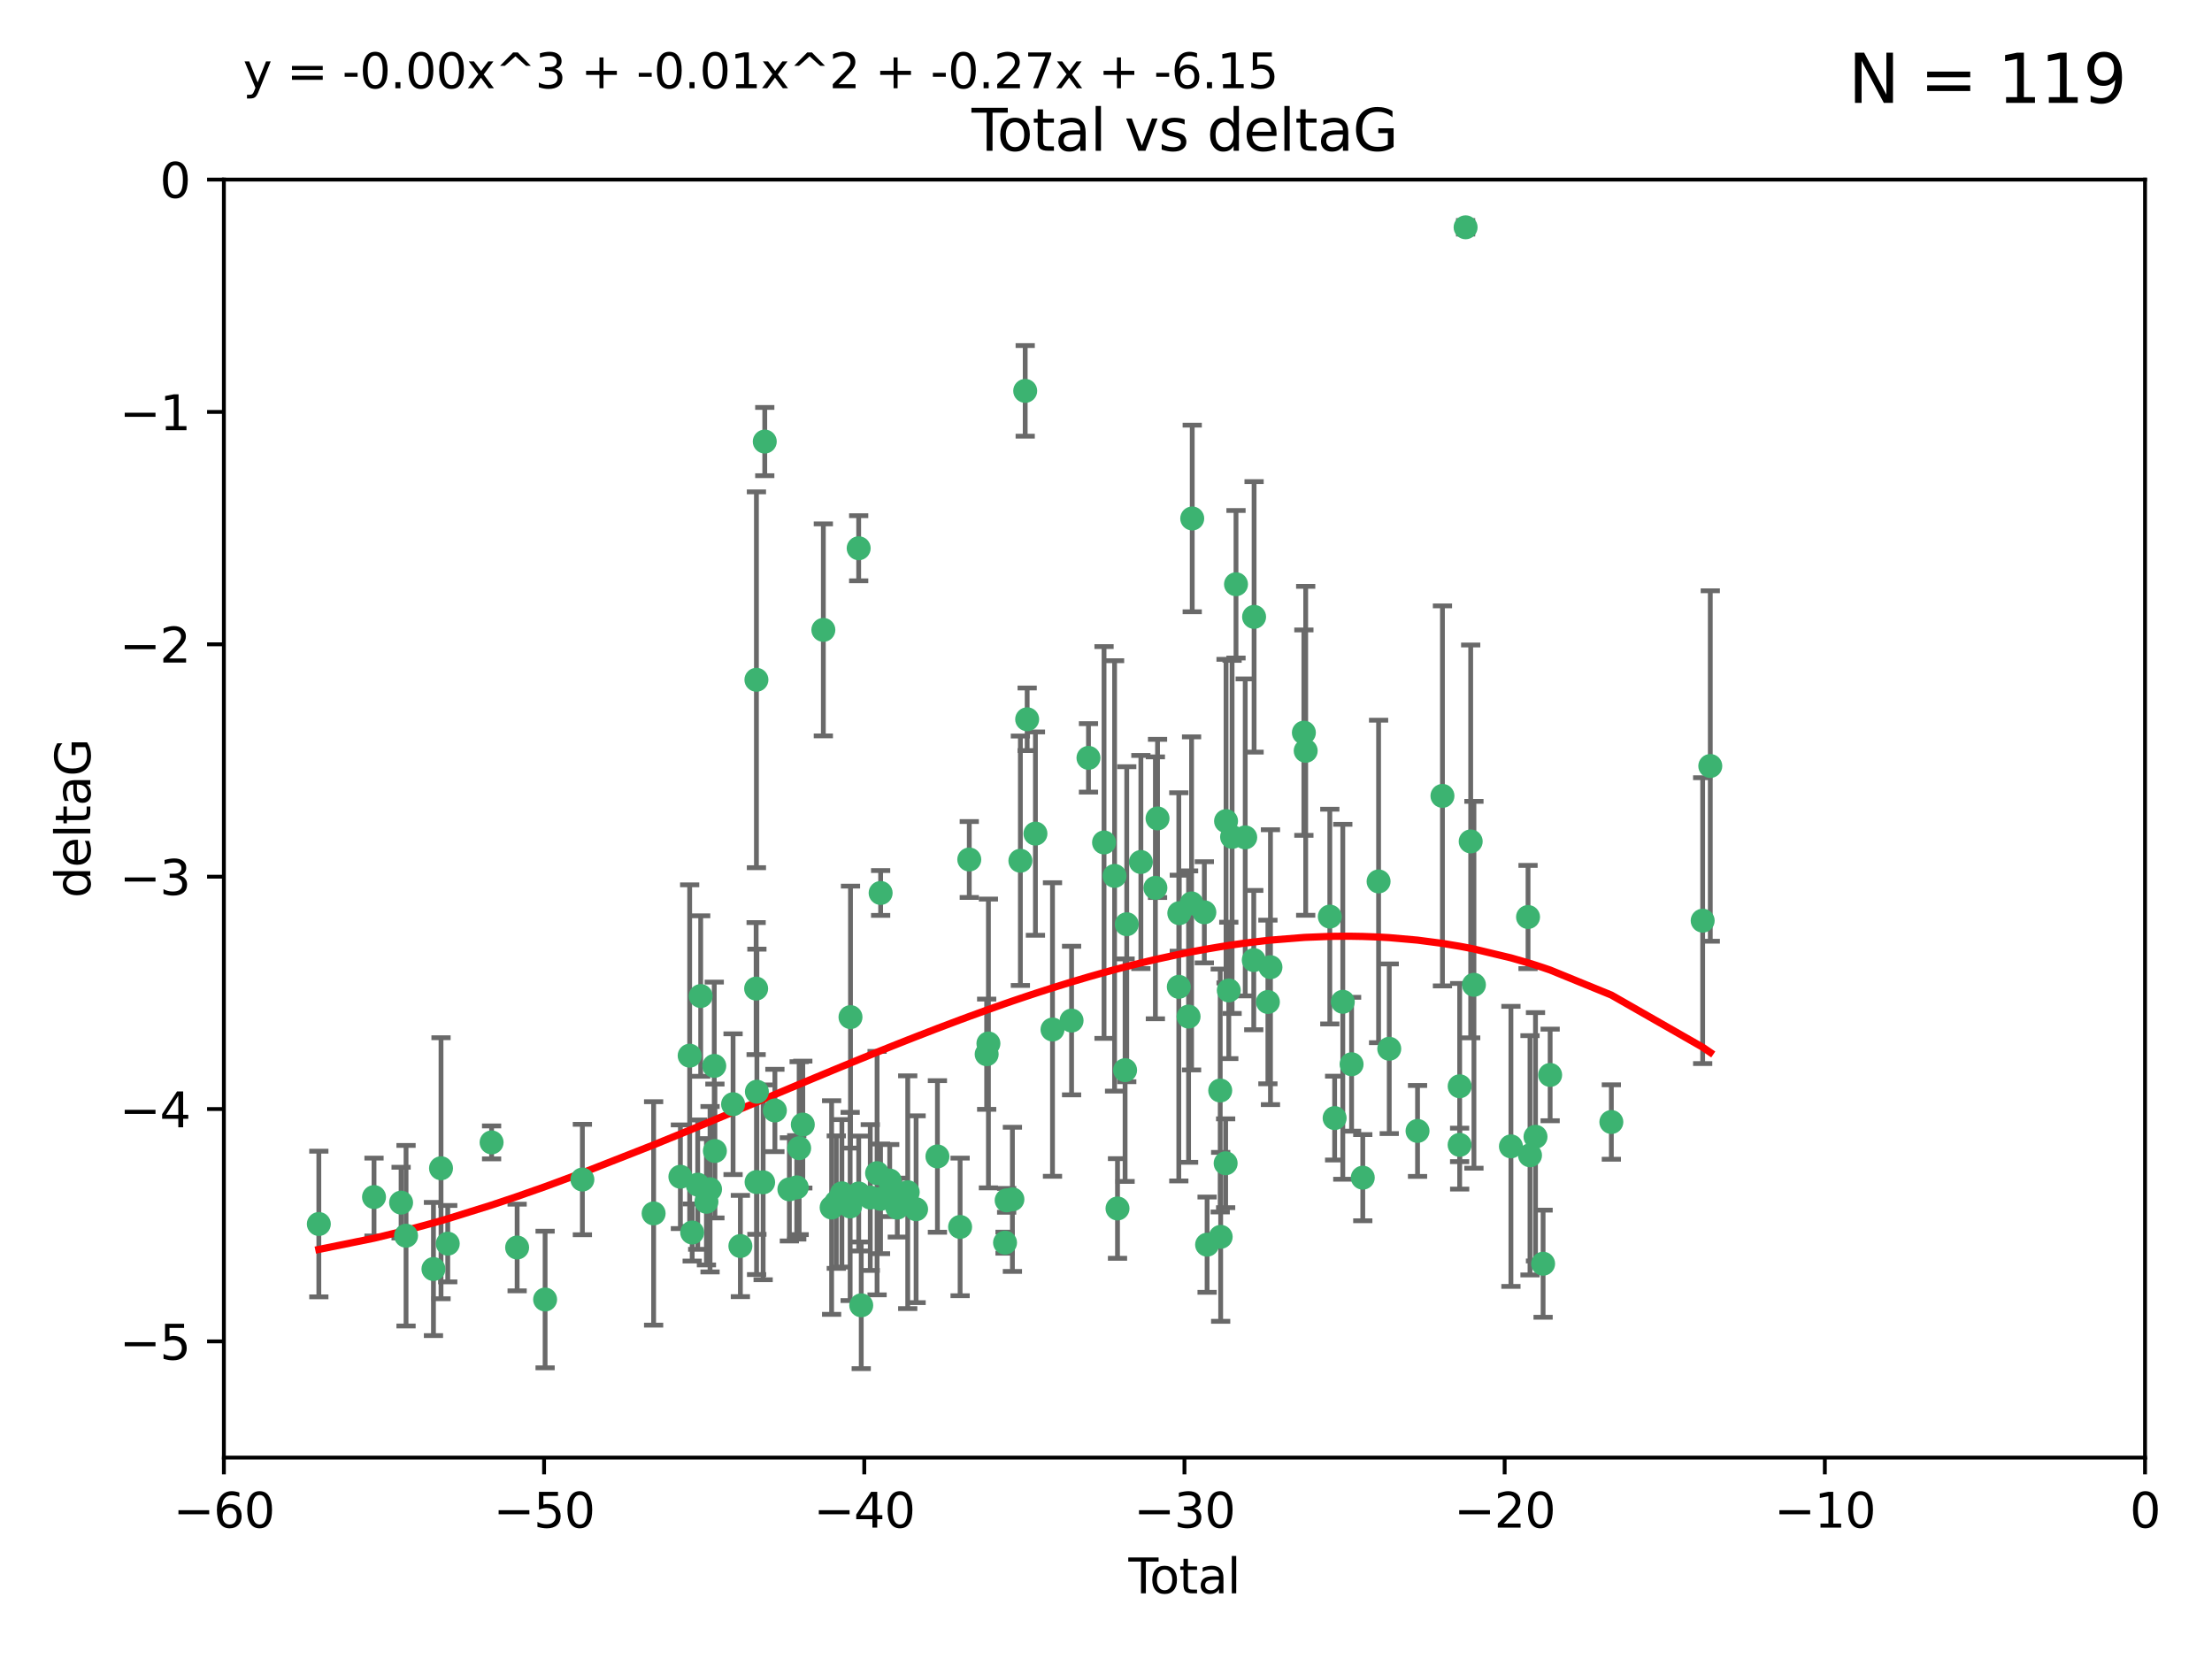 <?xml version="1.0" encoding="utf-8" standalone="no"?>
<!DOCTYPE svg PUBLIC "-//W3C//DTD SVG 1.1//EN"
  "http://www.w3.org/Graphics/SVG/1.1/DTD/svg11.dtd">
<svg xmlns:xlink="http://www.w3.org/1999/xlink" width="460.8pt" height="345.6pt" viewBox="0 0 460.8 345.6" xmlns="http://www.w3.org/2000/svg" version="1.1">
 <defs>
  <style type="text/css">*{stroke-linejoin: round; stroke-linecap: butt}</style>
 </defs>
 <g id="figure_1">
  <g id="patch_1">
   <path d="M 0 345.6 
L 460.8 345.6 
L 460.8 0 
L 0 0 
z
" style="fill: #ffffff"/>
  </g>
  <g id="axes_1">
   <g id="patch_2">
    <path d="M 46.64 303.64 
L 446.85 303.64 
L 446.85 37.411 
L 46.64 37.411 
z
" style="fill: #ffffff"/>
   </g>
   <g id="PathCollection_1">
    <defs>
     <path id="mbfac88abe6" d="M 0 1.118 
C 0.297 1.118 0.581 1 0.791 0.791 
C 1 0.581 1.118 0.297 1.118 0 
C 1.118 -0.297 1 -0.581 0.791 -0.791 
C 0.581 -1 0.297 -1.118 0 -1.118 
C -0.297 -1.118 -0.581 -1 -0.791 -0.791 
C -1 -0.581 -1.118 -0.297 -1.118 0 
C -1.118 0.297 -1 0.581 -0.791 0.791 
C -0.581 1 -0.297 1.118 0 1.118 
z
" style="stroke: #3cb371"/>
    </defs>
    <g clip-path="url(#p5c51ad1360)">
     <use xlink:href="#mbfac88abe6" x="66.419" y="254.983" style="fill: #3cb371; stroke: #3cb371"/>
     <use xlink:href="#mbfac88abe6" x="77.916" y="249.368" style="fill: #3cb371; stroke: #3cb371"/>
     <use xlink:href="#mbfac88abe6" x="83.555" y="250.525" style="fill: #3cb371; stroke: #3cb371"/>
     <use xlink:href="#mbfac88abe6" x="84.587" y="257.423" style="fill: #3cb371; stroke: #3cb371"/>
     <use xlink:href="#mbfac88abe6" x="90.298" y="264.361" style="fill: #3cb371; stroke: #3cb371"/>
     <use xlink:href="#mbfac88abe6" x="91.872" y="243.368" style="fill: #3cb371; stroke: #3cb371"/>
     <use xlink:href="#mbfac88abe6" x="93.274" y="259.077" style="fill: #3cb371; stroke: #3cb371"/>
     <use xlink:href="#mbfac88abe6" x="102.408" y="237.984" style="fill: #3cb371; stroke: #3cb371"/>
     <use xlink:href="#mbfac88abe6" x="107.728" y="259.88" style="fill: #3cb371; stroke: #3cb371"/>
     <use xlink:href="#mbfac88abe6" x="113.556" y="270.711" style="fill: #3cb371; stroke: #3cb371"/>
     <use xlink:href="#mbfac88abe6" x="121.321" y="245.719" style="fill: #3cb371; stroke: #3cb371"/>
     <use xlink:href="#mbfac88abe6" x="136.162" y="252.775" style="fill: #3cb371; stroke: #3cb371"/>
     <use xlink:href="#mbfac88abe6" x="141.738" y="245.136" style="fill: #3cb371; stroke: #3cb371"/>
     <use xlink:href="#mbfac88abe6" x="143.67" y="219.917" style="fill: #3cb371; stroke: #3cb371"/>
     <use xlink:href="#mbfac88abe6" x="144.195" y="256.751" style="fill: #3cb371; stroke: #3cb371"/>
     <use xlink:href="#mbfac88abe6" x="145.344" y="246.78" style="fill: #3cb371; stroke: #3cb371"/>
     <use xlink:href="#mbfac88abe6" x="145.968" y="207.495" style="fill: #3cb371; stroke: #3cb371"/>
     <use xlink:href="#mbfac88abe6" x="147.163" y="250.354" style="fill: #3cb371; stroke: #3cb371"/>
     <use xlink:href="#mbfac88abe6" x="147.917" y="247.734" style="fill: #3cb371; stroke: #3cb371"/>
     <use xlink:href="#mbfac88abe6" x="148.794" y="222.048" style="fill: #3cb371; stroke: #3cb371"/>
     <use xlink:href="#mbfac88abe6" x="148.928" y="239.771" style="fill: #3cb371; stroke: #3cb371"/>
     <use xlink:href="#mbfac88abe6" x="152.712" y="230.024" style="fill: #3cb371; stroke: #3cb371"/>
     <use xlink:href="#mbfac88abe6" x="154.235" y="259.571" style="fill: #3cb371; stroke: #3cb371"/>
     <use xlink:href="#mbfac88abe6" x="157.517" y="205.942" style="fill: #3cb371; stroke: #3cb371"/>
     <use xlink:href="#mbfac88abe6" x="157.577" y="141.609" style="fill: #3cb371; stroke: #3cb371"/>
     <use xlink:href="#mbfac88abe6" x="157.609" y="246.246" style="fill: #3cb371; stroke: #3cb371"/>
     <use xlink:href="#mbfac88abe6" x="157.674" y="227.428" style="fill: #3cb371; stroke: #3cb371"/>
     <use xlink:href="#mbfac88abe6" x="158.976" y="246.299" style="fill: #3cb371; stroke: #3cb371"/>
     <use xlink:href="#mbfac88abe6" x="159.315" y="91.985" style="fill: #3cb371; stroke: #3cb371"/>
     <use xlink:href="#mbfac88abe6" x="161.425" y="231.332" style="fill: #3cb371; stroke: #3cb371"/>
     <use xlink:href="#mbfac88abe6" x="164.441" y="247.763" style="fill: #3cb371; stroke: #3cb371"/>
     <use xlink:href="#mbfac88abe6" x="165.977" y="247.353" style="fill: #3cb371; stroke: #3cb371"/>
     <use xlink:href="#mbfac88abe6" x="166.479" y="239.185" style="fill: #3cb371; stroke: #3cb371"/>
     <use xlink:href="#mbfac88abe6" x="167.239" y="234.269" style="fill: #3cb371; stroke: #3cb371"/>
     <use xlink:href="#mbfac88abe6" x="171.518" y="131.218" style="fill: #3cb371; stroke: #3cb371"/>
     <use xlink:href="#mbfac88abe6" x="173.242" y="251.55" style="fill: #3cb371; stroke: #3cb371"/>
     <use xlink:href="#mbfac88abe6" x="174.214" y="250.426" style="fill: #3cb371; stroke: #3cb371"/>
     <use xlink:href="#mbfac88abe6" x="175.379" y="248.593" style="fill: #3cb371; stroke: #3cb371"/>
     <use xlink:href="#mbfac88abe6" x="177.103" y="251.329" style="fill: #3cb371; stroke: #3cb371"/>
     <use xlink:href="#mbfac88abe6" x="177.174" y="211.882" style="fill: #3cb371; stroke: #3cb371"/>
     <use xlink:href="#mbfac88abe6" x="178.879" y="114.211" style="fill: #3cb371; stroke: #3cb371"/>
     <use xlink:href="#mbfac88abe6" x="178.887" y="248.632" style="fill: #3cb371; stroke: #3cb371"/>
     <use xlink:href="#mbfac88abe6" x="179.41" y="271.922" style="fill: #3cb371; stroke: #3cb371"/>
     <use xlink:href="#mbfac88abe6" x="181.295" y="249.466" style="fill: #3cb371; stroke: #3cb371"/>
     <use xlink:href="#mbfac88abe6" x="182.712" y="244.387" style="fill: #3cb371; stroke: #3cb371"/>
     <use xlink:href="#mbfac88abe6" x="183.43" y="249.742" style="fill: #3cb371; stroke: #3cb371"/>
     <use xlink:href="#mbfac88abe6" x="183.453" y="186.022" style="fill: #3cb371; stroke: #3cb371"/>
     <use xlink:href="#mbfac88abe6" x="185.345" y="245.927" style="fill: #3cb371; stroke: #3cb371"/>
     <use xlink:href="#mbfac88abe6" x="185.962" y="247.876" style="fill: #3cb371; stroke: #3cb371"/>
     <use xlink:href="#mbfac88abe6" x="186.924" y="251.564" style="fill: #3cb371; stroke: #3cb371"/>
     <use xlink:href="#mbfac88abe6" x="189.097" y="248.361" style="fill: #3cb371; stroke: #3cb371"/>
     <use xlink:href="#mbfac88abe6" x="190.84" y="251.904" style="fill: #3cb371; stroke: #3cb371"/>
     <use xlink:href="#mbfac88abe6" x="195.283" y="240.908" style="fill: #3cb371; stroke: #3cb371"/>
     <use xlink:href="#mbfac88abe6" x="200.009" y="255.593" style="fill: #3cb371; stroke: #3cb371"/>
     <use xlink:href="#mbfac88abe6" x="201.918" y="179.048" style="fill: #3cb371; stroke: #3cb371"/>
     <use xlink:href="#mbfac88abe6" x="205.541" y="219.614" style="fill: #3cb371; stroke: #3cb371"/>
     <use xlink:href="#mbfac88abe6" x="205.907" y="217.375" style="fill: #3cb371; stroke: #3cb371"/>
     <use xlink:href="#mbfac88abe6" x="209.368" y="258.871" style="fill: #3cb371; stroke: #3cb371"/>
     <use xlink:href="#mbfac88abe6" x="209.704" y="250.057" style="fill: #3cb371; stroke: #3cb371"/>
     <use xlink:href="#mbfac88abe6" x="210.904" y="249.848" style="fill: #3cb371; stroke: #3cb371"/>
     <use xlink:href="#mbfac88abe6" x="212.564" y="179.309" style="fill: #3cb371; stroke: #3cb371"/>
     <use xlink:href="#mbfac88abe6" x="213.569" y="81.428" style="fill: #3cb371; stroke: #3cb371"/>
     <use xlink:href="#mbfac88abe6" x="213.978" y="149.837" style="fill: #3cb371; stroke: #3cb371"/>
     <use xlink:href="#mbfac88abe6" x="215.7" y="173.656" style="fill: #3cb371; stroke: #3cb371"/>
     <use xlink:href="#mbfac88abe6" x="219.255" y="214.466" style="fill: #3cb371; stroke: #3cb371"/>
     <use xlink:href="#mbfac88abe6" x="223.229" y="212.601" style="fill: #3cb371; stroke: #3cb371"/>
     <use xlink:href="#mbfac88abe6" x="226.75" y="157.878" style="fill: #3cb371; stroke: #3cb371"/>
     <use xlink:href="#mbfac88abe6" x="229.992" y="175.5" style="fill: #3cb371; stroke: #3cb371"/>
     <use xlink:href="#mbfac88abe6" x="232.187" y="182.467" style="fill: #3cb371; stroke: #3cb371"/>
     <use xlink:href="#mbfac88abe6" x="232.798" y="251.748" style="fill: #3cb371; stroke: #3cb371"/>
     <use xlink:href="#mbfac88abe6" x="234.377" y="222.933" style="fill: #3cb371; stroke: #3cb371"/>
     <use xlink:href="#mbfac88abe6" x="234.722" y="192.532" style="fill: #3cb371; stroke: #3cb371"/>
     <use xlink:href="#mbfac88abe6" x="237.666" y="179.572" style="fill: #3cb371; stroke: #3cb371"/>
     <use xlink:href="#mbfac88abe6" x="240.688" y="184.953" style="fill: #3cb371; stroke: #3cb371"/>
     <use xlink:href="#mbfac88abe6" x="241.138" y="170.494" style="fill: #3cb371; stroke: #3cb371"/>
     <use xlink:href="#mbfac88abe6" x="245.567" y="205.576" style="fill: #3cb371; stroke: #3cb371"/>
     <use xlink:href="#mbfac88abe6" x="245.67" y="190.233" style="fill: #3cb371; stroke: #3cb371"/>
     <use xlink:href="#mbfac88abe6" x="247.603" y="211.773" style="fill: #3cb371; stroke: #3cb371"/>
     <use xlink:href="#mbfac88abe6" x="248.226" y="188.196" style="fill: #3cb371; stroke: #3cb371"/>
     <use xlink:href="#mbfac88abe6" x="248.363" y="108.007" style="fill: #3cb371; stroke: #3cb371"/>
     <use xlink:href="#mbfac88abe6" x="250.887" y="190.046" style="fill: #3cb371; stroke: #3cb371"/>
     <use xlink:href="#mbfac88abe6" x="251.46" y="259.29" style="fill: #3cb371; stroke: #3cb371"/>
     <use xlink:href="#mbfac88abe6" x="254.195" y="227.174" style="fill: #3cb371; stroke: #3cb371"/>
     <use xlink:href="#mbfac88abe6" x="254.288" y="257.656" style="fill: #3cb371; stroke: #3cb371"/>
     <use xlink:href="#mbfac88abe6" x="255.324" y="242.33" style="fill: #3cb371; stroke: #3cb371"/>
     <use xlink:href="#mbfac88abe6" x="255.41" y="171.05" style="fill: #3cb371; stroke: #3cb371"/>
     <use xlink:href="#mbfac88abe6" x="255.978" y="206.323" style="fill: #3cb371; stroke: #3cb371"/>
     <use xlink:href="#mbfac88abe6" x="256.666" y="174.342" style="fill: #3cb371; stroke: #3cb371"/>
     <use xlink:href="#mbfac88abe6" x="257.482" y="121.711" style="fill: #3cb371; stroke: #3cb371"/>
     <use xlink:href="#mbfac88abe6" x="259.403" y="174.444" style="fill: #3cb371; stroke: #3cb371"/>
     <use xlink:href="#mbfac88abe6" x="261.181" y="200.001" style="fill: #3cb371; stroke: #3cb371"/>
     <use xlink:href="#mbfac88abe6" x="261.249" y="128.506" style="fill: #3cb371; stroke: #3cb371"/>
     <use xlink:href="#mbfac88abe6" x="264.127" y="208.73" style="fill: #3cb371; stroke: #3cb371"/>
     <use xlink:href="#mbfac88abe6" x="264.661" y="201.481" style="fill: #3cb371; stroke: #3cb371"/>
     <use xlink:href="#mbfac88abe6" x="271.622" y="152.625" style="fill: #3cb371; stroke: #3cb371"/>
     <use xlink:href="#mbfac88abe6" x="272" y="156.408" style="fill: #3cb371; stroke: #3cb371"/>
     <use xlink:href="#mbfac88abe6" x="277.024" y="190.942" style="fill: #3cb371; stroke: #3cb371"/>
     <use xlink:href="#mbfac88abe6" x="278.03" y="232.917" style="fill: #3cb371; stroke: #3cb371"/>
     <use xlink:href="#mbfac88abe6" x="279.729" y="208.69" style="fill: #3cb371; stroke: #3cb371"/>
     <use xlink:href="#mbfac88abe6" x="281.561" y="221.702" style="fill: #3cb371; stroke: #3cb371"/>
     <use xlink:href="#mbfac88abe6" x="283.892" y="245.331" style="fill: #3cb371; stroke: #3cb371"/>
     <use xlink:href="#mbfac88abe6" x="287.186" y="183.618" style="fill: #3cb371; stroke: #3cb371"/>
     <use xlink:href="#mbfac88abe6" x="289.405" y="218.476" style="fill: #3cb371; stroke: #3cb371"/>
     <use xlink:href="#mbfac88abe6" x="295.3" y="235.595" style="fill: #3cb371; stroke: #3cb371"/>
     <use xlink:href="#mbfac88abe6" x="300.489" y="165.798" style="fill: #3cb371; stroke: #3cb371"/>
     <use xlink:href="#mbfac88abe6" x="304.065" y="238.5" style="fill: #3cb371; stroke: #3cb371"/>
     <use xlink:href="#mbfac88abe6" x="304.076" y="226.292" style="fill: #3cb371; stroke: #3cb371"/>
     <use xlink:href="#mbfac88abe6" x="305.312" y="47.35" style="fill: #3cb371; stroke: #3cb371"/>
     <use xlink:href="#mbfac88abe6" x="306.373" y="175.282" style="fill: #3cb371; stroke: #3cb371"/>
     <use xlink:href="#mbfac88abe6" x="307.048" y="205.151" style="fill: #3cb371; stroke: #3cb371"/>
     <use xlink:href="#mbfac88abe6" x="314.755" y="238.81" style="fill: #3cb371; stroke: #3cb371"/>
     <use xlink:href="#mbfac88abe6" x="318.319" y="191.03" style="fill: #3cb371; stroke: #3cb371"/>
     <use xlink:href="#mbfac88abe6" x="318.729" y="240.671" style="fill: #3cb371; stroke: #3cb371"/>
     <use xlink:href="#mbfac88abe6" x="319.873" y="236.811" style="fill: #3cb371; stroke: #3cb371"/>
     <use xlink:href="#mbfac88abe6" x="321.456" y="263.255" style="fill: #3cb371; stroke: #3cb371"/>
     <use xlink:href="#mbfac88abe6" x="322.924" y="223.93" style="fill: #3cb371; stroke: #3cb371"/>
     <use xlink:href="#mbfac88abe6" x="335.673" y="233.736" style="fill: #3cb371; stroke: #3cb371"/>
     <use xlink:href="#mbfac88abe6" x="354.699" y="191.787" style="fill: #3cb371; stroke: #3cb371"/>
     <use xlink:href="#mbfac88abe6" x="356.285" y="159.571" style="fill: #3cb371; stroke: #3cb371"/>
    </g>
   </g>
   <g id="matplotlib.axis_1">
    <g id="xtick_1">
     <g id="line2d_1">
      <defs>
       <path id="mc2cb04356e" d="M 0 0 
L 0 3.5 
" style="stroke: #000000; stroke-width: 0.8"/>
      </defs>
      <g>
       <use xlink:href="#mc2cb04356e" x="46.64" y="303.64" style="stroke: #000000; stroke-width: 0.8"/>
      </g>
     </g>
     <g id="text_1">
      <!-- −60 -->
      <g transform="translate(36.088 318.238)scale(0.1 -0.1)">
       <defs>
        <path id="DejaVuSans-2212" d="M 678 2272 
L 4684 2272 
L 4684 1741 
L 678 1741 
L 678 2272 
z
" transform="scale(0.016)"/>
        <path id="DejaVuSans-36" d="M 2113 2584 
Q 1688 2584 1439 2293 
Q 1191 2003 1191 1497 
Q 1191 994 1439 701 
Q 1688 409 2113 409 
Q 2538 409 2786 701 
Q 3034 994 3034 1497 
Q 3034 2003 2786 2293 
Q 2538 2584 2113 2584 
z
M 3366 4563 
L 3366 3988 
Q 3128 4100 2886 4159 
Q 2644 4219 2406 4219 
Q 1781 4219 1451 3797 
Q 1122 3375 1075 2522 
Q 1259 2794 1537 2939 
Q 1816 3084 2150 3084 
Q 2853 3084 3261 2657 
Q 3669 2231 3669 1497 
Q 3669 778 3244 343 
Q 2819 -91 2113 -91 
Q 1303 -91 875 529 
Q 447 1150 447 2328 
Q 447 3434 972 4092 
Q 1497 4750 2381 4750 
Q 2619 4750 2861 4703 
Q 3103 4656 3366 4563 
z
" transform="scale(0.016)"/>
        <path id="DejaVuSans-30" d="M 2034 4250 
Q 1547 4250 1301 3770 
Q 1056 3291 1056 2328 
Q 1056 1369 1301 889 
Q 1547 409 2034 409 
Q 2525 409 2770 889 
Q 3016 1369 3016 2328 
Q 3016 3291 2770 3770 
Q 2525 4250 2034 4250 
z
M 2034 4750 
Q 2819 4750 3233 4129 
Q 3647 3509 3647 2328 
Q 3647 1150 3233 529 
Q 2819 -91 2034 -91 
Q 1250 -91 836 529 
Q 422 1150 422 2328 
Q 422 3509 836 4129 
Q 1250 4750 2034 4750 
z
" transform="scale(0.016)"/>
       </defs>
       <use xlink:href="#DejaVuSans-2212"/>
       <use xlink:href="#DejaVuSans-36" x="83.789"/>
       <use xlink:href="#DejaVuSans-30" x="147.412"/>
      </g>
     </g>
    </g>
    <g id="xtick_2">
     <g id="line2d_2">
      <g>
       <use xlink:href="#mc2cb04356e" x="113.342" y="303.64" style="stroke: #000000; stroke-width: 0.8"/>
      </g>
     </g>
     <g id="text_2">
      <!-- −50 -->
      <g transform="translate(102.789 318.238)scale(0.1 -0.1)">
       <defs>
        <path id="DejaVuSans-35" d="M 691 4666 
L 3169 4666 
L 3169 4134 
L 1269 4134 
L 1269 2991 
Q 1406 3038 1543 3061 
Q 1681 3084 1819 3084 
Q 2600 3084 3056 2656 
Q 3513 2228 3513 1497 
Q 3513 744 3044 326 
Q 2575 -91 1722 -91 
Q 1428 -91 1123 -41 
Q 819 9 494 109 
L 494 744 
Q 775 591 1075 516 
Q 1375 441 1709 441 
Q 2250 441 2565 725 
Q 2881 1009 2881 1497 
Q 2881 1984 2565 2268 
Q 2250 2553 1709 2553 
Q 1456 2553 1204 2497 
Q 953 2441 691 2322 
L 691 4666 
z
" transform="scale(0.016)"/>
       </defs>
       <use xlink:href="#DejaVuSans-2212"/>
       <use xlink:href="#DejaVuSans-35" x="83.789"/>
       <use xlink:href="#DejaVuSans-30" x="147.412"/>
      </g>
     </g>
    </g>
    <g id="xtick_3">
     <g id="line2d_3">
      <g>
       <use xlink:href="#mc2cb04356e" x="180.043" y="303.64" style="stroke: #000000; stroke-width: 0.8"/>
      </g>
     </g>
     <g id="text_3">
      <!-- −40 -->
      <g transform="translate(169.491 318.238)scale(0.1 -0.1)">
       <defs>
        <path id="DejaVuSans-34" d="M 2419 4116 
L 825 1625 
L 2419 1625 
L 2419 4116 
z
M 2253 4666 
L 3047 4666 
L 3047 1625 
L 3713 1625 
L 3713 1100 
L 3047 1100 
L 3047 0 
L 2419 0 
L 2419 1100 
L 313 1100 
L 313 1709 
L 2253 4666 
z
" transform="scale(0.016)"/>
       </defs>
       <use xlink:href="#DejaVuSans-2212"/>
       <use xlink:href="#DejaVuSans-34" x="83.789"/>
       <use xlink:href="#DejaVuSans-30" x="147.412"/>
      </g>
     </g>
    </g>
    <g id="xtick_4">
     <g id="line2d_4">
      <g>
       <use xlink:href="#mc2cb04356e" x="246.745" y="303.64" style="stroke: #000000; stroke-width: 0.8"/>
      </g>
     </g>
     <g id="text_4">
      <!-- −30 -->
      <g transform="translate(236.193 318.238)scale(0.1 -0.1)">
       <defs>
        <path id="DejaVuSans-33" d="M 2597 2516 
Q 3050 2419 3304 2112 
Q 3559 1806 3559 1356 
Q 3559 666 3084 287 
Q 2609 -91 1734 -91 
Q 1441 -91 1130 -33 
Q 819 25 488 141 
L 488 750 
Q 750 597 1062 519 
Q 1375 441 1716 441 
Q 2309 441 2620 675 
Q 2931 909 2931 1356 
Q 2931 1769 2642 2001 
Q 2353 2234 1838 2234 
L 1294 2234 
L 1294 2753 
L 1863 2753 
Q 2328 2753 2575 2939 
Q 2822 3125 2822 3475 
Q 2822 3834 2567 4026 
Q 2313 4219 1838 4219 
Q 1578 4219 1281 4162 
Q 984 4106 628 3988 
L 628 4550 
Q 988 4650 1302 4700 
Q 1616 4750 1894 4750 
Q 2613 4750 3031 4423 
Q 3450 4097 3450 3541 
Q 3450 3153 3228 2886 
Q 3006 2619 2597 2516 
z
" transform="scale(0.016)"/>
       </defs>
       <use xlink:href="#DejaVuSans-2212"/>
       <use xlink:href="#DejaVuSans-33" x="83.789"/>
       <use xlink:href="#DejaVuSans-30" x="147.412"/>
      </g>
     </g>
    </g>
    <g id="xtick_5">
     <g id="line2d_5">
      <g>
       <use xlink:href="#mc2cb04356e" x="313.447" y="303.64" style="stroke: #000000; stroke-width: 0.8"/>
      </g>
     </g>
     <g id="text_5">
      <!-- −20 -->
      <g transform="translate(302.894 318.238)scale(0.1 -0.1)">
       <defs>
        <path id="DejaVuSans-32" d="M 1228 531 
L 3431 531 
L 3431 0 
L 469 0 
L 469 531 
Q 828 903 1448 1529 
Q 2069 2156 2228 2338 
Q 2531 2678 2651 2914 
Q 2772 3150 2772 3378 
Q 2772 3750 2511 3984 
Q 2250 4219 1831 4219 
Q 1534 4219 1204 4116 
Q 875 4013 500 3803 
L 500 4441 
Q 881 4594 1212 4672 
Q 1544 4750 1819 4750 
Q 2544 4750 2975 4387 
Q 3406 4025 3406 3419 
Q 3406 3131 3298 2873 
Q 3191 2616 2906 2266 
Q 2828 2175 2409 1742 
Q 1991 1309 1228 531 
z
" transform="scale(0.016)"/>
       </defs>
       <use xlink:href="#DejaVuSans-2212"/>
       <use xlink:href="#DejaVuSans-32" x="83.789"/>
       <use xlink:href="#DejaVuSans-30" x="147.412"/>
      </g>
     </g>
    </g>
    <g id="xtick_6">
     <g id="line2d_6">
      <g>
       <use xlink:href="#mc2cb04356e" x="380.148" y="303.64" style="stroke: #000000; stroke-width: 0.8"/>
      </g>
     </g>
     <g id="text_6">
      <!-- −10 -->
      <g transform="translate(369.596 318.238)scale(0.1 -0.1)">
       <defs>
        <path id="DejaVuSans-31" d="M 794 531 
L 1825 531 
L 1825 4091 
L 703 3866 
L 703 4441 
L 1819 4666 
L 2450 4666 
L 2450 531 
L 3481 531 
L 3481 0 
L 794 0 
L 794 531 
z
" transform="scale(0.016)"/>
       </defs>
       <use xlink:href="#DejaVuSans-2212"/>
       <use xlink:href="#DejaVuSans-31" x="83.789"/>
       <use xlink:href="#DejaVuSans-30" x="147.412"/>
      </g>
     </g>
    </g>
    <g id="xtick_7">
     <g id="line2d_7">
      <g>
       <use xlink:href="#mc2cb04356e" x="446.85" y="303.64" style="stroke: #000000; stroke-width: 0.8"/>
      </g>
     </g>
     <g id="text_7">
      <!-- 0 -->
      <g transform="translate(443.669 318.238)scale(0.1 -0.1)">
       <use xlink:href="#DejaVuSans-30"/>
      </g>
     </g>
    </g>
    <g id="text_8">
     <!-- Total -->
     <g transform="translate(235.068 331.917)scale(0.1 -0.1)">
      <defs>
       <path id="DejaVuSans-54" d="M -19 4666 
L 3928 4666 
L 3928 4134 
L 2272 4134 
L 2272 0 
L 1638 0 
L 1638 4134 
L -19 4134 
L -19 4666 
z
" transform="scale(0.016)"/>
       <path id="DejaVuSans-6f" d="M 1959 3097 
Q 1497 3097 1228 2736 
Q 959 2375 959 1747 
Q 959 1119 1226 758 
Q 1494 397 1959 397 
Q 2419 397 2687 759 
Q 2956 1122 2956 1747 
Q 2956 2369 2687 2733 
Q 2419 3097 1959 3097 
z
M 1959 3584 
Q 2709 3584 3137 3096 
Q 3566 2609 3566 1747 
Q 3566 888 3137 398 
Q 2709 -91 1959 -91 
Q 1206 -91 779 398 
Q 353 888 353 1747 
Q 353 2609 779 3096 
Q 1206 3584 1959 3584 
z
" transform="scale(0.016)"/>
       <path id="DejaVuSans-74" d="M 1172 4494 
L 1172 3500 
L 2356 3500 
L 2356 3053 
L 1172 3053 
L 1172 1153 
Q 1172 725 1289 603 
Q 1406 481 1766 481 
L 2356 481 
L 2356 0 
L 1766 0 
Q 1100 0 847 248 
Q 594 497 594 1153 
L 594 3053 
L 172 3053 
L 172 3500 
L 594 3500 
L 594 4494 
L 1172 4494 
z
" transform="scale(0.016)"/>
       <path id="DejaVuSans-61" d="M 2194 1759 
Q 1497 1759 1228 1600 
Q 959 1441 959 1056 
Q 959 750 1161 570 
Q 1363 391 1709 391 
Q 2188 391 2477 730 
Q 2766 1069 2766 1631 
L 2766 1759 
L 2194 1759 
z
M 3341 1997 
L 3341 0 
L 2766 0 
L 2766 531 
Q 2569 213 2275 61 
Q 1981 -91 1556 -91 
Q 1019 -91 701 211 
Q 384 513 384 1019 
Q 384 1609 779 1909 
Q 1175 2209 1959 2209 
L 2766 2209 
L 2766 2266 
Q 2766 2663 2505 2880 
Q 2244 3097 1772 3097 
Q 1472 3097 1187 3025 
Q 903 2953 641 2809 
L 641 3341 
Q 956 3463 1253 3523 
Q 1550 3584 1831 3584 
Q 2591 3584 2966 3190 
Q 3341 2797 3341 1997 
z
" transform="scale(0.016)"/>
       <path id="DejaVuSans-6c" d="M 603 4863 
L 1178 4863 
L 1178 0 
L 603 0 
L 603 4863 
z
" transform="scale(0.016)"/>
      </defs>
      <use xlink:href="#DejaVuSans-54"/>
      <use xlink:href="#DejaVuSans-6f" x="44.084"/>
      <use xlink:href="#DejaVuSans-74" x="105.266"/>
      <use xlink:href="#DejaVuSans-61" x="144.475"/>
      <use xlink:href="#DejaVuSans-6c" x="205.754"/>
     </g>
    </g>
   </g>
   <g id="matplotlib.axis_2">
    <g id="ytick_1">
     <g id="line2d_8">
      <defs>
       <path id="m01e3c8f8db" d="M 0 0 
L -3.5 0 
" style="stroke: #000000; stroke-width: 0.8"/>
      </defs>
      <g>
       <use xlink:href="#m01e3c8f8db" x="46.64" y="279.437" style="stroke: #000000; stroke-width: 0.8"/>
      </g>
     </g>
     <g id="text_9">
      <!-- −5 -->
      <g transform="translate(24.898 283.237)scale(0.1 -0.1)">
       <use xlink:href="#DejaVuSans-2212"/>
       <use xlink:href="#DejaVuSans-35" x="83.789"/>
      </g>
     </g>
    </g>
    <g id="ytick_2">
     <g id="line2d_9">
      <g>
       <use xlink:href="#m01e3c8f8db" x="46.64" y="231.032" style="stroke: #000000; stroke-width: 0.8"/>
      </g>
     </g>
     <g id="text_10">
      <!-- −4 -->
      <g transform="translate(24.898 234.831)scale(0.1 -0.1)">
       <use xlink:href="#DejaVuSans-2212"/>
       <use xlink:href="#DejaVuSans-34" x="83.789"/>
      </g>
     </g>
    </g>
    <g id="ytick_3">
     <g id="line2d_10">
      <g>
       <use xlink:href="#m01e3c8f8db" x="46.64" y="182.627" style="stroke: #000000; stroke-width: 0.8"/>
      </g>
     </g>
     <g id="text_11">
      <!-- −3 -->
      <g transform="translate(24.898 186.426)scale(0.1 -0.1)">
       <use xlink:href="#DejaVuSans-2212"/>
       <use xlink:href="#DejaVuSans-33" x="83.789"/>
      </g>
     </g>
    </g>
    <g id="ytick_4">
     <g id="line2d_11">
      <g>
       <use xlink:href="#m01e3c8f8db" x="46.64" y="134.222" style="stroke: #000000; stroke-width: 0.8"/>
      </g>
     </g>
     <g id="text_12">
      <!-- −2 -->
      <g transform="translate(24.898 138.021)scale(0.1 -0.1)">
       <use xlink:href="#DejaVuSans-2212"/>
       <use xlink:href="#DejaVuSans-32" x="83.789"/>
      </g>
     </g>
    </g>
    <g id="ytick_5">
     <g id="line2d_12">
      <g>
       <use xlink:href="#m01e3c8f8db" x="46.64" y="85.816" style="stroke: #000000; stroke-width: 0.8"/>
      </g>
     </g>
     <g id="text_13">
      <!-- −1 -->
      <g transform="translate(24.898 89.616)scale(0.1 -0.1)">
       <use xlink:href="#DejaVuSans-2212"/>
       <use xlink:href="#DejaVuSans-31" x="83.789"/>
      </g>
     </g>
    </g>
    <g id="ytick_6">
     <g id="line2d_13">
      <g>
       <use xlink:href="#m01e3c8f8db" x="46.64" y="37.411" style="stroke: #000000; stroke-width: 0.8"/>
      </g>
     </g>
     <g id="text_14">
      <!-- 0 -->
      <g transform="translate(33.278 41.21)scale(0.1 -0.1)">
       <use xlink:href="#DejaVuSans-30"/>
      </g>
     </g>
    </g>
    <g id="text_15">
     <!-- deltaG -->
     <g transform="translate(18.818 187.064)rotate(-90)scale(0.1 -0.1)">
      <defs>
       <path id="DejaVuSans-64" d="M 2906 2969 
L 2906 4863 
L 3481 4863 
L 3481 0 
L 2906 0 
L 2906 525 
Q 2725 213 2448 61 
Q 2172 -91 1784 -91 
Q 1150 -91 751 415 
Q 353 922 353 1747 
Q 353 2572 751 3078 
Q 1150 3584 1784 3584 
Q 2172 3584 2448 3432 
Q 2725 3281 2906 2969 
z
M 947 1747 
Q 947 1113 1208 752 
Q 1469 391 1925 391 
Q 2381 391 2643 752 
Q 2906 1113 2906 1747 
Q 2906 2381 2643 2742 
Q 2381 3103 1925 3103 
Q 1469 3103 1208 2742 
Q 947 2381 947 1747 
z
" transform="scale(0.016)"/>
       <path id="DejaVuSans-65" d="M 3597 1894 
L 3597 1613 
L 953 1613 
Q 991 1019 1311 708 
Q 1631 397 2203 397 
Q 2534 397 2845 478 
Q 3156 559 3463 722 
L 3463 178 
Q 3153 47 2828 -22 
Q 2503 -91 2169 -91 
Q 1331 -91 842 396 
Q 353 884 353 1716 
Q 353 2575 817 3079 
Q 1281 3584 2069 3584 
Q 2775 3584 3186 3129 
Q 3597 2675 3597 1894 
z
M 3022 2063 
Q 3016 2534 2758 2815 
Q 2500 3097 2075 3097 
Q 1594 3097 1305 2825 
Q 1016 2553 972 2059 
L 3022 2063 
z
" transform="scale(0.016)"/>
       <path id="DejaVuSans-47" d="M 3809 666 
L 3809 1919 
L 2778 1919 
L 2778 2438 
L 4434 2438 
L 4434 434 
Q 4069 175 3628 42 
Q 3188 -91 2688 -91 
Q 1594 -91 976 548 
Q 359 1188 359 2328 
Q 359 3472 976 4111 
Q 1594 4750 2688 4750 
Q 3144 4750 3555 4637 
Q 3966 4525 4313 4306 
L 4313 3634 
Q 3963 3931 3569 4081 
Q 3175 4231 2741 4231 
Q 1884 4231 1454 3753 
Q 1025 3275 1025 2328 
Q 1025 1384 1454 906 
Q 1884 428 2741 428 
Q 3075 428 3337 486 
Q 3600 544 3809 666 
z
" transform="scale(0.016)"/>
      </defs>
      <use xlink:href="#DejaVuSans-64"/>
      <use xlink:href="#DejaVuSans-65" x="63.477"/>
      <use xlink:href="#DejaVuSans-6c" x="125"/>
      <use xlink:href="#DejaVuSans-74" x="152.783"/>
      <use xlink:href="#DejaVuSans-61" x="191.992"/>
      <use xlink:href="#DejaVuSans-47" x="253.271"/>
     </g>
    </g>
   </g>
   <g id="LineCollection_1">
    <path d="M 66.419 270.155 
L 66.419 239.811 
" clip-path="url(#p5c51ad1360)" style="fill: none; stroke: #696969"/>
    <path d="M 77.916 257.476 
L 77.916 241.26 
" clip-path="url(#p5c51ad1360)" style="fill: none; stroke: #696969"/>
    <path d="M 83.555 257.892 
L 83.555 243.157 
" clip-path="url(#p5c51ad1360)" style="fill: none; stroke: #696969"/>
    <path d="M 84.587 276.229 
L 84.587 238.617 
" clip-path="url(#p5c51ad1360)" style="fill: none; stroke: #696969"/>
    <path d="M 90.298 278.232 
L 90.298 250.491 
" clip-path="url(#p5c51ad1360)" style="fill: none; stroke: #696969"/>
    <path d="M 91.872 270.554 
L 91.872 216.181 
" clip-path="url(#p5c51ad1360)" style="fill: none; stroke: #696969"/>
    <path d="M 93.274 267.033 
L 93.274 251.122 
" clip-path="url(#p5c51ad1360)" style="fill: none; stroke: #696969"/>
    <path d="M 102.408 241.415 
L 102.408 234.553 
" clip-path="url(#p5c51ad1360)" style="fill: none; stroke: #696969"/>
    <path d="M 107.728 268.904 
L 107.728 250.857 
" clip-path="url(#p5c51ad1360)" style="fill: none; stroke: #696969"/>
    <path d="M 113.556 284.942 
L 113.556 256.479 
" clip-path="url(#p5c51ad1360)" style="fill: none; stroke: #696969"/>
    <path d="M 121.321 257.222 
L 121.321 234.216 
" clip-path="url(#p5c51ad1360)" style="fill: none; stroke: #696969"/>
    <path d="M 136.162 276.048 
L 136.162 229.502 
" clip-path="url(#p5c51ad1360)" style="fill: none; stroke: #696969"/>
    <path d="M 141.738 255.934 
L 141.738 234.337 
" clip-path="url(#p5c51ad1360)" style="fill: none; stroke: #696969"/>
    <path d="M 143.67 255.508 
L 143.67 184.325 
" clip-path="url(#p5c51ad1360)" style="fill: none; stroke: #696969"/>
    <path d="M 144.195 262.697 
L 144.195 250.804 
" clip-path="url(#p5c51ad1360)" style="fill: none; stroke: #696969"/>
    <path d="M 145.344 260.254 
L 145.344 233.306 
" clip-path="url(#p5c51ad1360)" style="fill: none; stroke: #696969"/>
    <path d="M 145.968 224.214 
L 145.968 190.775 
" clip-path="url(#p5c51ad1360)" style="fill: none; stroke: #696969"/>
    <path d="M 147.163 263.512 
L 147.163 237.195 
" clip-path="url(#p5c51ad1360)" style="fill: none; stroke: #696969"/>
    <path d="M 147.917 264.964 
L 147.917 230.503 
" clip-path="url(#p5c51ad1360)" style="fill: none; stroke: #696969"/>
    <path d="M 148.794 239.508 
L 148.794 204.588 
" clip-path="url(#p5c51ad1360)" style="fill: none; stroke: #696969"/>
    <path d="M 148.928 253.716 
L 148.928 225.827 
" clip-path="url(#p5c51ad1360)" style="fill: none; stroke: #696969"/>
    <path d="M 152.712 244.68 
L 152.712 215.367 
" clip-path="url(#p5c51ad1360)" style="fill: none; stroke: #696969"/>
    <path d="M 154.235 270.116 
L 154.235 249.026 
" clip-path="url(#p5c51ad1360)" style="fill: none; stroke: #696969"/>
    <path d="M 157.517 219.695 
L 157.517 192.189 
" clip-path="url(#p5c51ad1360)" style="fill: none; stroke: #696969"/>
    <path d="M 157.577 180.758 
L 157.577 102.46 
" clip-path="url(#p5c51ad1360)" style="fill: none; stroke: #696969"/>
    <path d="M 157.609 265.512 
L 157.609 226.981 
" clip-path="url(#p5c51ad1360)" style="fill: none; stroke: #696969"/>
    <path d="M 157.674 257.131 
L 157.674 197.725 
" clip-path="url(#p5c51ad1360)" style="fill: none; stroke: #696969"/>
    <path d="M 158.976 266.591 
L 158.976 226.008 
" clip-path="url(#p5c51ad1360)" style="fill: none; stroke: #696969"/>
    <path d="M 159.315 99.095 
L 159.315 84.876 
" clip-path="url(#p5c51ad1360)" style="fill: none; stroke: #696969"/>
    <path d="M 161.425 239.908 
L 161.425 222.755 
" clip-path="url(#p5c51ad1360)" style="fill: none; stroke: #696969"/>
    <path d="M 164.441 258.514 
L 164.441 237.011 
" clip-path="url(#p5c51ad1360)" style="fill: none; stroke: #696969"/>
    <path d="M 165.977 258.126 
L 165.977 236.58 
" clip-path="url(#p5c51ad1360)" style="fill: none; stroke: #696969"/>
    <path d="M 166.479 257.197 
L 166.479 221.173 
" clip-path="url(#p5c51ad1360)" style="fill: none; stroke: #696969"/>
    <path d="M 167.239 247.487 
L 167.239 221.052 
" clip-path="url(#p5c51ad1360)" style="fill: none; stroke: #696969"/>
    <path d="M 171.518 153.297 
L 171.518 109.139 
" clip-path="url(#p5c51ad1360)" style="fill: none; stroke: #696969"/>
    <path d="M 173.242 273.8 
L 173.242 229.299 
" clip-path="url(#p5c51ad1360)" style="fill: none; stroke: #696969"/>
    <path d="M 174.214 264.226 
L 174.214 236.626 
" clip-path="url(#p5c51ad1360)" style="fill: none; stroke: #696969"/>
    <path d="M 175.379 263.956 
L 175.379 233.23 
" clip-path="url(#p5c51ad1360)" style="fill: none; stroke: #696969"/>
    <path d="M 177.103 270.93 
L 177.103 231.728 
" clip-path="url(#p5c51ad1360)" style="fill: none; stroke: #696969"/>
    <path d="M 177.174 239.166 
L 177.174 184.597 
" clip-path="url(#p5c51ad1360)" style="fill: none; stroke: #696969"/>
    <path d="M 178.879 120.995 
L 178.879 107.427 
" clip-path="url(#p5c51ad1360)" style="fill: none; stroke: #696969"/>
    <path d="M 178.887 260.598 
L 178.887 236.665 
" clip-path="url(#p5c51ad1360)" style="fill: none; stroke: #696969"/>
    <path d="M 179.41 285.112 
L 179.41 258.731 
" clip-path="url(#p5c51ad1360)" style="fill: none; stroke: #696969"/>
    <path d="M 181.295 264.652 
L 181.295 234.281 
" clip-path="url(#p5c51ad1360)" style="fill: none; stroke: #696969"/>
    <path d="M 182.712 269.744 
L 182.712 219.03 
" clip-path="url(#p5c51ad1360)" style="fill: none; stroke: #696969"/>
    <path d="M 183.43 261.161 
L 183.43 238.322 
" clip-path="url(#p5c51ad1360)" style="fill: none; stroke: #696969"/>
    <path d="M 183.453 190.691 
L 183.453 181.352 
" clip-path="url(#p5c51ad1360)" style="fill: none; stroke: #696969"/>
    <path d="M 185.345 253.43 
L 185.345 238.424 
" clip-path="url(#p5c51ad1360)" style="fill: none; stroke: #696969"/>
    <path d="M 185.962 249.693 
L 185.962 246.059 
" clip-path="url(#p5c51ad1360)" style="fill: none; stroke: #696969"/>
    <path d="M 186.924 257.702 
L 186.924 245.427 
" clip-path="url(#p5c51ad1360)" style="fill: none; stroke: #696969"/>
    <path d="M 189.097 272.603 
L 189.097 224.118 
" clip-path="url(#p5c51ad1360)" style="fill: none; stroke: #696969"/>
    <path d="M 190.84 271.363 
L 190.84 232.446 
" clip-path="url(#p5c51ad1360)" style="fill: none; stroke: #696969"/>
    <path d="M 195.283 256.695 
L 195.283 225.122 
" clip-path="url(#p5c51ad1360)" style="fill: none; stroke: #696969"/>
    <path d="M 200.009 269.927 
L 200.009 241.26 
" clip-path="url(#p5c51ad1360)" style="fill: none; stroke: #696969"/>
    <path d="M 201.918 186.957 
L 201.918 171.14 
" clip-path="url(#p5c51ad1360)" style="fill: none; stroke: #696969"/>
    <path d="M 205.541 231.097 
L 205.541 208.132 
" clip-path="url(#p5c51ad1360)" style="fill: none; stroke: #696969"/>
    <path d="M 205.907 247.455 
L 205.907 187.294 
" clip-path="url(#p5c51ad1360)" style="fill: none; stroke: #696969"/>
    <path d="M 209.368 261.063 
L 209.368 256.678 
" clip-path="url(#p5c51ad1360)" style="fill: none; stroke: #696969"/>
    <path d="M 209.704 252.54 
L 209.704 247.575 
" clip-path="url(#p5c51ad1360)" style="fill: none; stroke: #696969"/>
    <path d="M 210.904 264.863 
L 210.904 234.833 
" clip-path="url(#p5c51ad1360)" style="fill: none; stroke: #696969"/>
    <path d="M 212.564 205.29 
L 212.564 153.329 
" clip-path="url(#p5c51ad1360)" style="fill: none; stroke: #696969"/>
    <path d="M 213.569 90.862 
L 213.569 71.993 
" clip-path="url(#p5c51ad1360)" style="fill: none; stroke: #696969"/>
    <path d="M 213.978 156.355 
L 213.978 143.318 
" clip-path="url(#p5c51ad1360)" style="fill: none; stroke: #696969"/>
    <path d="M 215.7 194.836 
L 215.7 152.476 
" clip-path="url(#p5c51ad1360)" style="fill: none; stroke: #696969"/>
    <path d="M 219.255 245.044 
L 219.255 183.888 
" clip-path="url(#p5c51ad1360)" style="fill: none; stroke: #696969"/>
    <path d="M 223.229 228.078 
L 223.229 197.125 
" clip-path="url(#p5c51ad1360)" style="fill: none; stroke: #696969"/>
    <path d="M 226.75 165.005 
L 226.75 150.751 
" clip-path="url(#p5c51ad1360)" style="fill: none; stroke: #696969"/>
    <path d="M 229.992 216.308 
L 229.992 134.692 
" clip-path="url(#p5c51ad1360)" style="fill: none; stroke: #696969"/>
    <path d="M 232.187 227.298 
L 232.187 137.636 
" clip-path="url(#p5c51ad1360)" style="fill: none; stroke: #696969"/>
    <path d="M 232.798 262.128 
L 232.798 241.367 
" clip-path="url(#p5c51ad1360)" style="fill: none; stroke: #696969"/>
    <path d="M 234.377 246.109 
L 234.377 199.756 
" clip-path="url(#p5c51ad1360)" style="fill: none; stroke: #696969"/>
    <path d="M 234.722 225.345 
L 234.722 159.72 
" clip-path="url(#p5c51ad1360)" style="fill: none; stroke: #696969"/>
    <path d="M 237.666 201.773 
L 237.666 157.372 
" clip-path="url(#p5c51ad1360)" style="fill: none; stroke: #696969"/>
    <path d="M 240.688 212.23 
L 240.688 157.676 
" clip-path="url(#p5c51ad1360)" style="fill: none; stroke: #696969"/>
    <path d="M 241.138 186.972 
L 241.138 154.016 
" clip-path="url(#p5c51ad1360)" style="fill: none; stroke: #696969"/>
    <path d="M 245.567 246.008 
L 245.567 165.144 
" clip-path="url(#p5c51ad1360)" style="fill: none; stroke: #696969"/>
    <path d="M 245.67 198.148 
L 245.67 182.318 
" clip-path="url(#p5c51ad1360)" style="fill: none; stroke: #696969"/>
    <path d="M 247.603 242.126 
L 247.603 181.42 
" clip-path="url(#p5c51ad1360)" style="fill: none; stroke: #696969"/>
    <path d="M 248.226 222.889 
L 248.226 153.503 
" clip-path="url(#p5c51ad1360)" style="fill: none; stroke: #696969"/>
    <path d="M 248.363 127.447 
L 248.363 88.567 
" clip-path="url(#p5c51ad1360)" style="fill: none; stroke: #696969"/>
    <path d="M 250.887 200.584 
L 250.887 179.507 
" clip-path="url(#p5c51ad1360)" style="fill: none; stroke: #696969"/>
    <path d="M 251.46 269.212 
L 251.46 249.368 
" clip-path="url(#p5c51ad1360)" style="fill: none; stroke: #696969"/>
    <path d="M 254.195 252.472 
L 254.195 201.876 
" clip-path="url(#p5c51ad1360)" style="fill: none; stroke: #696969"/>
    <path d="M 254.288 275.252 
L 254.288 240.061 
" clip-path="url(#p5c51ad1360)" style="fill: none; stroke: #696969"/>
    <path d="M 255.324 251.582 
L 255.324 233.078 
" clip-path="url(#p5c51ad1360)" style="fill: none; stroke: #696969"/>
    <path d="M 255.41 204.754 
L 255.41 137.346 
" clip-path="url(#p5c51ad1360)" style="fill: none; stroke: #696969"/>
    <path d="M 255.978 220.528 
L 255.978 192.117 
" clip-path="url(#p5c51ad1360)" style="fill: none; stroke: #696969"/>
    <path d="M 256.666 211.12 
L 256.666 137.565 
" clip-path="url(#p5c51ad1360)" style="fill: none; stroke: #696969"/>
    <path d="M 257.482 137.078 
L 257.482 106.345 
" clip-path="url(#p5c51ad1360)" style="fill: none; stroke: #696969"/>
    <path d="M 259.403 207.463 
L 259.403 141.425 
" clip-path="url(#p5c51ad1360)" style="fill: none; stroke: #696969"/>
    <path d="M 261.181 214.511 
L 261.181 185.491 
" clip-path="url(#p5c51ad1360)" style="fill: none; stroke: #696969"/>
    <path d="M 261.249 156.681 
L 261.249 100.33 
" clip-path="url(#p5c51ad1360)" style="fill: none; stroke: #696969"/>
    <path d="M 264.127 225.774 
L 264.127 191.686 
" clip-path="url(#p5c51ad1360)" style="fill: none; stroke: #696969"/>
    <path d="M 264.661 230.111 
L 264.661 172.85 
" clip-path="url(#p5c51ad1360)" style="fill: none; stroke: #696969"/>
    <path d="M 271.622 174.018 
L 271.622 131.232 
" clip-path="url(#p5c51ad1360)" style="fill: none; stroke: #696969"/>
    <path d="M 272 190.67 
L 272 122.145 
" clip-path="url(#p5c51ad1360)" style="fill: none; stroke: #696969"/>
    <path d="M 277.024 213.309 
L 277.024 168.575 
" clip-path="url(#p5c51ad1360)" style="fill: none; stroke: #696969"/>
    <path d="M 278.03 241.649 
L 278.03 224.185 
" clip-path="url(#p5c51ad1360)" style="fill: none; stroke: #696969"/>
    <path d="M 279.729 245.657 
L 279.729 171.722 
" clip-path="url(#p5c51ad1360)" style="fill: none; stroke: #696969"/>
    <path d="M 281.561 235.643 
L 281.561 207.761 
" clip-path="url(#p5c51ad1360)" style="fill: none; stroke: #696969"/>
    <path d="M 283.892 254.309 
L 283.892 236.353 
" clip-path="url(#p5c51ad1360)" style="fill: none; stroke: #696969"/>
    <path d="M 287.186 217.205 
L 287.186 150.03 
" clip-path="url(#p5c51ad1360)" style="fill: none; stroke: #696969"/>
    <path d="M 289.405 236.148 
L 289.405 200.803 
" clip-path="url(#p5c51ad1360)" style="fill: none; stroke: #696969"/>
    <path d="M 295.3 245.067 
L 295.3 226.124 
" clip-path="url(#p5c51ad1360)" style="fill: none; stroke: #696969"/>
    <path d="M 300.489 205.383 
L 300.489 126.213 
" clip-path="url(#p5c51ad1360)" style="fill: none; stroke: #696969"/>
    <path d="M 304.065 241.987 
L 304.065 235.013 
" clip-path="url(#p5c51ad1360)" style="fill: none; stroke: #696969"/>
    <path d="M 304.076 247.709 
L 304.076 204.875 
" clip-path="url(#p5c51ad1360)" style="fill: none; stroke: #696969"/>
    <path d="M 305.312 48.763 
L 305.312 45.937 
" clip-path="url(#p5c51ad1360)" style="fill: none; stroke: #696969"/>
    <path d="M 306.373 216.197 
L 306.373 134.366 
" clip-path="url(#p5c51ad1360)" style="fill: none; stroke: #696969"/>
    <path d="M 307.048 243.361 
L 307.048 166.941 
" clip-path="url(#p5c51ad1360)" style="fill: none; stroke: #696969"/>
    <path d="M 314.755 267.981 
L 314.755 209.639 
" clip-path="url(#p5c51ad1360)" style="fill: none; stroke: #696969"/>
    <path d="M 318.319 201.782 
L 318.319 180.278 
" clip-path="url(#p5c51ad1360)" style="fill: none; stroke: #696969"/>
    <path d="M 318.729 265.593 
L 318.729 215.748 
" clip-path="url(#p5c51ad1360)" style="fill: none; stroke: #696969"/>
    <path d="M 319.873 262.681 
L 319.873 210.941 
" clip-path="url(#p5c51ad1360)" style="fill: none; stroke: #696969"/>
    <path d="M 321.456 274.413 
L 321.456 252.097 
" clip-path="url(#p5c51ad1360)" style="fill: none; stroke: #696969"/>
    <path d="M 322.924 233.473 
L 322.924 214.387 
" clip-path="url(#p5c51ad1360)" style="fill: none; stroke: #696969"/>
    <path d="M 335.673 241.488 
L 335.673 225.984 
" clip-path="url(#p5c51ad1360)" style="fill: none; stroke: #696969"/>
    <path d="M 354.699 221.56 
L 354.699 162.013 
" clip-path="url(#p5c51ad1360)" style="fill: none; stroke: #696969"/>
    <path d="M 356.285 196.073 
L 356.285 123.068 
" clip-path="url(#p5c51ad1360)" style="fill: none; stroke: #696969"/>
   </g>
   <g id="line2d_14">
    <defs>
     <path id="ma2cf1d4be6" d="M 2 0 
L -2 -0 
" style="stroke: #696969"/>
    </defs>
    <g clip-path="url(#p5c51ad1360)">
     <use xlink:href="#ma2cf1d4be6" x="66.419" y="270.155" style="fill: #696969; stroke: #696969"/>
     <use xlink:href="#ma2cf1d4be6" x="77.916" y="257.476" style="fill: #696969; stroke: #696969"/>
     <use xlink:href="#ma2cf1d4be6" x="83.555" y="257.892" style="fill: #696969; stroke: #696969"/>
     <use xlink:href="#ma2cf1d4be6" x="84.587" y="276.229" style="fill: #696969; stroke: #696969"/>
     <use xlink:href="#ma2cf1d4be6" x="90.298" y="278.232" style="fill: #696969; stroke: #696969"/>
     <use xlink:href="#ma2cf1d4be6" x="91.872" y="270.554" style="fill: #696969; stroke: #696969"/>
     <use xlink:href="#ma2cf1d4be6" x="93.274" y="267.033" style="fill: #696969; stroke: #696969"/>
     <use xlink:href="#ma2cf1d4be6" x="102.408" y="241.415" style="fill: #696969; stroke: #696969"/>
     <use xlink:href="#ma2cf1d4be6" x="107.728" y="268.904" style="fill: #696969; stroke: #696969"/>
     <use xlink:href="#ma2cf1d4be6" x="113.556" y="284.942" style="fill: #696969; stroke: #696969"/>
     <use xlink:href="#ma2cf1d4be6" x="121.321" y="257.222" style="fill: #696969; stroke: #696969"/>
     <use xlink:href="#ma2cf1d4be6" x="136.162" y="276.048" style="fill: #696969; stroke: #696969"/>
     <use xlink:href="#ma2cf1d4be6" x="141.738" y="255.934" style="fill: #696969; stroke: #696969"/>
     <use xlink:href="#ma2cf1d4be6" x="143.67" y="255.508" style="fill: #696969; stroke: #696969"/>
     <use xlink:href="#ma2cf1d4be6" x="144.195" y="262.697" style="fill: #696969; stroke: #696969"/>
     <use xlink:href="#ma2cf1d4be6" x="145.344" y="260.254" style="fill: #696969; stroke: #696969"/>
     <use xlink:href="#ma2cf1d4be6" x="145.968" y="224.214" style="fill: #696969; stroke: #696969"/>
     <use xlink:href="#ma2cf1d4be6" x="147.163" y="263.512" style="fill: #696969; stroke: #696969"/>
     <use xlink:href="#ma2cf1d4be6" x="147.917" y="264.964" style="fill: #696969; stroke: #696969"/>
     <use xlink:href="#ma2cf1d4be6" x="148.794" y="239.508" style="fill: #696969; stroke: #696969"/>
     <use xlink:href="#ma2cf1d4be6" x="148.928" y="253.716" style="fill: #696969; stroke: #696969"/>
     <use xlink:href="#ma2cf1d4be6" x="152.712" y="244.68" style="fill: #696969; stroke: #696969"/>
     <use xlink:href="#ma2cf1d4be6" x="154.235" y="270.116" style="fill: #696969; stroke: #696969"/>
     <use xlink:href="#ma2cf1d4be6" x="157.517" y="219.695" style="fill: #696969; stroke: #696969"/>
     <use xlink:href="#ma2cf1d4be6" x="157.577" y="180.758" style="fill: #696969; stroke: #696969"/>
     <use xlink:href="#ma2cf1d4be6" x="157.609" y="265.512" style="fill: #696969; stroke: #696969"/>
     <use xlink:href="#ma2cf1d4be6" x="157.674" y="257.131" style="fill: #696969; stroke: #696969"/>
     <use xlink:href="#ma2cf1d4be6" x="158.976" y="266.591" style="fill: #696969; stroke: #696969"/>
     <use xlink:href="#ma2cf1d4be6" x="159.315" y="99.095" style="fill: #696969; stroke: #696969"/>
     <use xlink:href="#ma2cf1d4be6" x="161.425" y="239.908" style="fill: #696969; stroke: #696969"/>
     <use xlink:href="#ma2cf1d4be6" x="164.441" y="258.514" style="fill: #696969; stroke: #696969"/>
     <use xlink:href="#ma2cf1d4be6" x="165.977" y="258.126" style="fill: #696969; stroke: #696969"/>
     <use xlink:href="#ma2cf1d4be6" x="166.479" y="257.197" style="fill: #696969; stroke: #696969"/>
     <use xlink:href="#ma2cf1d4be6" x="167.239" y="247.487" style="fill: #696969; stroke: #696969"/>
     <use xlink:href="#ma2cf1d4be6" x="171.518" y="153.297" style="fill: #696969; stroke: #696969"/>
     <use xlink:href="#ma2cf1d4be6" x="173.242" y="273.8" style="fill: #696969; stroke: #696969"/>
     <use xlink:href="#ma2cf1d4be6" x="174.214" y="264.226" style="fill: #696969; stroke: #696969"/>
     <use xlink:href="#ma2cf1d4be6" x="175.379" y="263.956" style="fill: #696969; stroke: #696969"/>
     <use xlink:href="#ma2cf1d4be6" x="177.103" y="270.93" style="fill: #696969; stroke: #696969"/>
     <use xlink:href="#ma2cf1d4be6" x="177.174" y="239.166" style="fill: #696969; stroke: #696969"/>
     <use xlink:href="#ma2cf1d4be6" x="178.879" y="120.995" style="fill: #696969; stroke: #696969"/>
     <use xlink:href="#ma2cf1d4be6" x="178.887" y="260.598" style="fill: #696969; stroke: #696969"/>
     <use xlink:href="#ma2cf1d4be6" x="179.41" y="285.112" style="fill: #696969; stroke: #696969"/>
     <use xlink:href="#ma2cf1d4be6" x="181.295" y="264.652" style="fill: #696969; stroke: #696969"/>
     <use xlink:href="#ma2cf1d4be6" x="182.712" y="269.744" style="fill: #696969; stroke: #696969"/>
     <use xlink:href="#ma2cf1d4be6" x="183.43" y="261.161" style="fill: #696969; stroke: #696969"/>
     <use xlink:href="#ma2cf1d4be6" x="183.453" y="190.691" style="fill: #696969; stroke: #696969"/>
     <use xlink:href="#ma2cf1d4be6" x="185.345" y="253.43" style="fill: #696969; stroke: #696969"/>
     <use xlink:href="#ma2cf1d4be6" x="185.962" y="249.693" style="fill: #696969; stroke: #696969"/>
     <use xlink:href="#ma2cf1d4be6" x="186.924" y="257.702" style="fill: #696969; stroke: #696969"/>
     <use xlink:href="#ma2cf1d4be6" x="189.097" y="272.603" style="fill: #696969; stroke: #696969"/>
     <use xlink:href="#ma2cf1d4be6" x="190.84" y="271.363" style="fill: #696969; stroke: #696969"/>
     <use xlink:href="#ma2cf1d4be6" x="195.283" y="256.695" style="fill: #696969; stroke: #696969"/>
     <use xlink:href="#ma2cf1d4be6" x="200.009" y="269.927" style="fill: #696969; stroke: #696969"/>
     <use xlink:href="#ma2cf1d4be6" x="201.918" y="186.957" style="fill: #696969; stroke: #696969"/>
     <use xlink:href="#ma2cf1d4be6" x="205.541" y="231.097" style="fill: #696969; stroke: #696969"/>
     <use xlink:href="#ma2cf1d4be6" x="205.907" y="247.455" style="fill: #696969; stroke: #696969"/>
     <use xlink:href="#ma2cf1d4be6" x="209.368" y="261.063" style="fill: #696969; stroke: #696969"/>
     <use xlink:href="#ma2cf1d4be6" x="209.704" y="252.54" style="fill: #696969; stroke: #696969"/>
     <use xlink:href="#ma2cf1d4be6" x="210.904" y="264.863" style="fill: #696969; stroke: #696969"/>
     <use xlink:href="#ma2cf1d4be6" x="212.564" y="205.29" style="fill: #696969; stroke: #696969"/>
     <use xlink:href="#ma2cf1d4be6" x="213.569" y="90.862" style="fill: #696969; stroke: #696969"/>
     <use xlink:href="#ma2cf1d4be6" x="213.978" y="156.355" style="fill: #696969; stroke: #696969"/>
     <use xlink:href="#ma2cf1d4be6" x="215.7" y="194.836" style="fill: #696969; stroke: #696969"/>
     <use xlink:href="#ma2cf1d4be6" x="219.255" y="245.044" style="fill: #696969; stroke: #696969"/>
     <use xlink:href="#ma2cf1d4be6" x="223.229" y="228.078" style="fill: #696969; stroke: #696969"/>
     <use xlink:href="#ma2cf1d4be6" x="226.75" y="165.005" style="fill: #696969; stroke: #696969"/>
     <use xlink:href="#ma2cf1d4be6" x="229.992" y="216.308" style="fill: #696969; stroke: #696969"/>
     <use xlink:href="#ma2cf1d4be6" x="232.187" y="227.298" style="fill: #696969; stroke: #696969"/>
     <use xlink:href="#ma2cf1d4be6" x="232.798" y="262.128" style="fill: #696969; stroke: #696969"/>
     <use xlink:href="#ma2cf1d4be6" x="234.377" y="246.109" style="fill: #696969; stroke: #696969"/>
     <use xlink:href="#ma2cf1d4be6" x="234.722" y="225.345" style="fill: #696969; stroke: #696969"/>
     <use xlink:href="#ma2cf1d4be6" x="237.666" y="201.773" style="fill: #696969; stroke: #696969"/>
     <use xlink:href="#ma2cf1d4be6" x="240.688" y="212.23" style="fill: #696969; stroke: #696969"/>
     <use xlink:href="#ma2cf1d4be6" x="241.138" y="186.972" style="fill: #696969; stroke: #696969"/>
     <use xlink:href="#ma2cf1d4be6" x="245.567" y="246.008" style="fill: #696969; stroke: #696969"/>
     <use xlink:href="#ma2cf1d4be6" x="245.67" y="198.148" style="fill: #696969; stroke: #696969"/>
     <use xlink:href="#ma2cf1d4be6" x="247.603" y="242.126" style="fill: #696969; stroke: #696969"/>
     <use xlink:href="#ma2cf1d4be6" x="248.226" y="222.889" style="fill: #696969; stroke: #696969"/>
     <use xlink:href="#ma2cf1d4be6" x="248.363" y="127.447" style="fill: #696969; stroke: #696969"/>
     <use xlink:href="#ma2cf1d4be6" x="250.887" y="200.584" style="fill: #696969; stroke: #696969"/>
     <use xlink:href="#ma2cf1d4be6" x="251.46" y="269.212" style="fill: #696969; stroke: #696969"/>
     <use xlink:href="#ma2cf1d4be6" x="254.195" y="252.472" style="fill: #696969; stroke: #696969"/>
     <use xlink:href="#ma2cf1d4be6" x="254.288" y="275.252" style="fill: #696969; stroke: #696969"/>
     <use xlink:href="#ma2cf1d4be6" x="255.324" y="251.582" style="fill: #696969; stroke: #696969"/>
     <use xlink:href="#ma2cf1d4be6" x="255.41" y="204.754" style="fill: #696969; stroke: #696969"/>
     <use xlink:href="#ma2cf1d4be6" x="255.978" y="220.528" style="fill: #696969; stroke: #696969"/>
     <use xlink:href="#ma2cf1d4be6" x="256.666" y="211.12" style="fill: #696969; stroke: #696969"/>
     <use xlink:href="#ma2cf1d4be6" x="257.482" y="137.078" style="fill: #696969; stroke: #696969"/>
     <use xlink:href="#ma2cf1d4be6" x="259.403" y="207.463" style="fill: #696969; stroke: #696969"/>
     <use xlink:href="#ma2cf1d4be6" x="261.181" y="214.511" style="fill: #696969; stroke: #696969"/>
     <use xlink:href="#ma2cf1d4be6" x="261.249" y="156.681" style="fill: #696969; stroke: #696969"/>
     <use xlink:href="#ma2cf1d4be6" x="264.127" y="225.774" style="fill: #696969; stroke: #696969"/>
     <use xlink:href="#ma2cf1d4be6" x="264.661" y="230.111" style="fill: #696969; stroke: #696969"/>
     <use xlink:href="#ma2cf1d4be6" x="271.622" y="174.018" style="fill: #696969; stroke: #696969"/>
     <use xlink:href="#ma2cf1d4be6" x="272" y="190.67" style="fill: #696969; stroke: #696969"/>
     <use xlink:href="#ma2cf1d4be6" x="277.024" y="213.309" style="fill: #696969; stroke: #696969"/>
     <use xlink:href="#ma2cf1d4be6" x="278.03" y="241.649" style="fill: #696969; stroke: #696969"/>
     <use xlink:href="#ma2cf1d4be6" x="279.729" y="245.657" style="fill: #696969; stroke: #696969"/>
     <use xlink:href="#ma2cf1d4be6" x="281.561" y="235.643" style="fill: #696969; stroke: #696969"/>
     <use xlink:href="#ma2cf1d4be6" x="283.892" y="254.309" style="fill: #696969; stroke: #696969"/>
     <use xlink:href="#ma2cf1d4be6" x="287.186" y="217.205" style="fill: #696969; stroke: #696969"/>
     <use xlink:href="#ma2cf1d4be6" x="289.405" y="236.148" style="fill: #696969; stroke: #696969"/>
     <use xlink:href="#ma2cf1d4be6" x="295.3" y="245.067" style="fill: #696969; stroke: #696969"/>
     <use xlink:href="#ma2cf1d4be6" x="300.489" y="205.383" style="fill: #696969; stroke: #696969"/>
     <use xlink:href="#ma2cf1d4be6" x="304.065" y="241.987" style="fill: #696969; stroke: #696969"/>
     <use xlink:href="#ma2cf1d4be6" x="304.076" y="247.709" style="fill: #696969; stroke: #696969"/>
     <use xlink:href="#ma2cf1d4be6" x="305.312" y="48.763" style="fill: #696969; stroke: #696969"/>
     <use xlink:href="#ma2cf1d4be6" x="306.373" y="216.197" style="fill: #696969; stroke: #696969"/>
     <use xlink:href="#ma2cf1d4be6" x="307.048" y="243.361" style="fill: #696969; stroke: #696969"/>
     <use xlink:href="#ma2cf1d4be6" x="314.755" y="267.981" style="fill: #696969; stroke: #696969"/>
     <use xlink:href="#ma2cf1d4be6" x="318.319" y="201.782" style="fill: #696969; stroke: #696969"/>
     <use xlink:href="#ma2cf1d4be6" x="318.729" y="265.593" style="fill: #696969; stroke: #696969"/>
     <use xlink:href="#ma2cf1d4be6" x="319.873" y="262.681" style="fill: #696969; stroke: #696969"/>
     <use xlink:href="#ma2cf1d4be6" x="321.456" y="274.413" style="fill: #696969; stroke: #696969"/>
     <use xlink:href="#ma2cf1d4be6" x="322.924" y="233.473" style="fill: #696969; stroke: #696969"/>
     <use xlink:href="#ma2cf1d4be6" x="335.673" y="241.488" style="fill: #696969; stroke: #696969"/>
     <use xlink:href="#ma2cf1d4be6" x="354.699" y="221.56" style="fill: #696969; stroke: #696969"/>
     <use xlink:href="#ma2cf1d4be6" x="356.285" y="196.073" style="fill: #696969; stroke: #696969"/>
    </g>
   </g>
   <g id="line2d_15">
    <g clip-path="url(#p5c51ad1360)">
     <use xlink:href="#ma2cf1d4be6" x="66.419" y="239.811" style="fill: #696969; stroke: #696969"/>
     <use xlink:href="#ma2cf1d4be6" x="77.916" y="241.26" style="fill: #696969; stroke: #696969"/>
     <use xlink:href="#ma2cf1d4be6" x="83.555" y="243.157" style="fill: #696969; stroke: #696969"/>
     <use xlink:href="#ma2cf1d4be6" x="84.587" y="238.617" style="fill: #696969; stroke: #696969"/>
     <use xlink:href="#ma2cf1d4be6" x="90.298" y="250.491" style="fill: #696969; stroke: #696969"/>
     <use xlink:href="#ma2cf1d4be6" x="91.872" y="216.181" style="fill: #696969; stroke: #696969"/>
     <use xlink:href="#ma2cf1d4be6" x="93.274" y="251.122" style="fill: #696969; stroke: #696969"/>
     <use xlink:href="#ma2cf1d4be6" x="102.408" y="234.553" style="fill: #696969; stroke: #696969"/>
     <use xlink:href="#ma2cf1d4be6" x="107.728" y="250.857" style="fill: #696969; stroke: #696969"/>
     <use xlink:href="#ma2cf1d4be6" x="113.556" y="256.479" style="fill: #696969; stroke: #696969"/>
     <use xlink:href="#ma2cf1d4be6" x="121.321" y="234.216" style="fill: #696969; stroke: #696969"/>
     <use xlink:href="#ma2cf1d4be6" x="136.162" y="229.502" style="fill: #696969; stroke: #696969"/>
     <use xlink:href="#ma2cf1d4be6" x="141.738" y="234.337" style="fill: #696969; stroke: #696969"/>
     <use xlink:href="#ma2cf1d4be6" x="143.67" y="184.325" style="fill: #696969; stroke: #696969"/>
     <use xlink:href="#ma2cf1d4be6" x="144.195" y="250.804" style="fill: #696969; stroke: #696969"/>
     <use xlink:href="#ma2cf1d4be6" x="145.344" y="233.306" style="fill: #696969; stroke: #696969"/>
     <use xlink:href="#ma2cf1d4be6" x="145.968" y="190.775" style="fill: #696969; stroke: #696969"/>
     <use xlink:href="#ma2cf1d4be6" x="147.163" y="237.195" style="fill: #696969; stroke: #696969"/>
     <use xlink:href="#ma2cf1d4be6" x="147.917" y="230.503" style="fill: #696969; stroke: #696969"/>
     <use xlink:href="#ma2cf1d4be6" x="148.794" y="204.588" style="fill: #696969; stroke: #696969"/>
     <use xlink:href="#ma2cf1d4be6" x="148.928" y="225.827" style="fill: #696969; stroke: #696969"/>
     <use xlink:href="#ma2cf1d4be6" x="152.712" y="215.367" style="fill: #696969; stroke: #696969"/>
     <use xlink:href="#ma2cf1d4be6" x="154.235" y="249.026" style="fill: #696969; stroke: #696969"/>
     <use xlink:href="#ma2cf1d4be6" x="157.517" y="192.189" style="fill: #696969; stroke: #696969"/>
     <use xlink:href="#ma2cf1d4be6" x="157.577" y="102.46" style="fill: #696969; stroke: #696969"/>
     <use xlink:href="#ma2cf1d4be6" x="157.609" y="226.981" style="fill: #696969; stroke: #696969"/>
     <use xlink:href="#ma2cf1d4be6" x="157.674" y="197.725" style="fill: #696969; stroke: #696969"/>
     <use xlink:href="#ma2cf1d4be6" x="158.976" y="226.008" style="fill: #696969; stroke: #696969"/>
     <use xlink:href="#ma2cf1d4be6" x="159.315" y="84.876" style="fill: #696969; stroke: #696969"/>
     <use xlink:href="#ma2cf1d4be6" x="161.425" y="222.755" style="fill: #696969; stroke: #696969"/>
     <use xlink:href="#ma2cf1d4be6" x="164.441" y="237.011" style="fill: #696969; stroke: #696969"/>
     <use xlink:href="#ma2cf1d4be6" x="165.977" y="236.58" style="fill: #696969; stroke: #696969"/>
     <use xlink:href="#ma2cf1d4be6" x="166.479" y="221.173" style="fill: #696969; stroke: #696969"/>
     <use xlink:href="#ma2cf1d4be6" x="167.239" y="221.052" style="fill: #696969; stroke: #696969"/>
     <use xlink:href="#ma2cf1d4be6" x="171.518" y="109.139" style="fill: #696969; stroke: #696969"/>
     <use xlink:href="#ma2cf1d4be6" x="173.242" y="229.299" style="fill: #696969; stroke: #696969"/>
     <use xlink:href="#ma2cf1d4be6" x="174.214" y="236.626" style="fill: #696969; stroke: #696969"/>
     <use xlink:href="#ma2cf1d4be6" x="175.379" y="233.23" style="fill: #696969; stroke: #696969"/>
     <use xlink:href="#ma2cf1d4be6" x="177.103" y="231.728" style="fill: #696969; stroke: #696969"/>
     <use xlink:href="#ma2cf1d4be6" x="177.174" y="184.597" style="fill: #696969; stroke: #696969"/>
     <use xlink:href="#ma2cf1d4be6" x="178.879" y="107.427" style="fill: #696969; stroke: #696969"/>
     <use xlink:href="#ma2cf1d4be6" x="178.887" y="236.665" style="fill: #696969; stroke: #696969"/>
     <use xlink:href="#ma2cf1d4be6" x="179.41" y="258.731" style="fill: #696969; stroke: #696969"/>
     <use xlink:href="#ma2cf1d4be6" x="181.295" y="234.281" style="fill: #696969; stroke: #696969"/>
     <use xlink:href="#ma2cf1d4be6" x="182.712" y="219.03" style="fill: #696969; stroke: #696969"/>
     <use xlink:href="#ma2cf1d4be6" x="183.43" y="238.322" style="fill: #696969; stroke: #696969"/>
     <use xlink:href="#ma2cf1d4be6" x="183.453" y="181.352" style="fill: #696969; stroke: #696969"/>
     <use xlink:href="#ma2cf1d4be6" x="185.345" y="238.424" style="fill: #696969; stroke: #696969"/>
     <use xlink:href="#ma2cf1d4be6" x="185.962" y="246.059" style="fill: #696969; stroke: #696969"/>
     <use xlink:href="#ma2cf1d4be6" x="186.924" y="245.427" style="fill: #696969; stroke: #696969"/>
     <use xlink:href="#ma2cf1d4be6" x="189.097" y="224.118" style="fill: #696969; stroke: #696969"/>
     <use xlink:href="#ma2cf1d4be6" x="190.84" y="232.446" style="fill: #696969; stroke: #696969"/>
     <use xlink:href="#ma2cf1d4be6" x="195.283" y="225.122" style="fill: #696969; stroke: #696969"/>
     <use xlink:href="#ma2cf1d4be6" x="200.009" y="241.26" style="fill: #696969; stroke: #696969"/>
     <use xlink:href="#ma2cf1d4be6" x="201.918" y="171.14" style="fill: #696969; stroke: #696969"/>
     <use xlink:href="#ma2cf1d4be6" x="205.541" y="208.132" style="fill: #696969; stroke: #696969"/>
     <use xlink:href="#ma2cf1d4be6" x="205.907" y="187.294" style="fill: #696969; stroke: #696969"/>
     <use xlink:href="#ma2cf1d4be6" x="209.368" y="256.678" style="fill: #696969; stroke: #696969"/>
     <use xlink:href="#ma2cf1d4be6" x="209.704" y="247.575" style="fill: #696969; stroke: #696969"/>
     <use xlink:href="#ma2cf1d4be6" x="210.904" y="234.833" style="fill: #696969; stroke: #696969"/>
     <use xlink:href="#ma2cf1d4be6" x="212.564" y="153.329" style="fill: #696969; stroke: #696969"/>
     <use xlink:href="#ma2cf1d4be6" x="213.569" y="71.993" style="fill: #696969; stroke: #696969"/>
     <use xlink:href="#ma2cf1d4be6" x="213.978" y="143.318" style="fill: #696969; stroke: #696969"/>
     <use xlink:href="#ma2cf1d4be6" x="215.7" y="152.476" style="fill: #696969; stroke: #696969"/>
     <use xlink:href="#ma2cf1d4be6" x="219.255" y="183.888" style="fill: #696969; stroke: #696969"/>
     <use xlink:href="#ma2cf1d4be6" x="223.229" y="197.125" style="fill: #696969; stroke: #696969"/>
     <use xlink:href="#ma2cf1d4be6" x="226.75" y="150.751" style="fill: #696969; stroke: #696969"/>
     <use xlink:href="#ma2cf1d4be6" x="229.992" y="134.692" style="fill: #696969; stroke: #696969"/>
     <use xlink:href="#ma2cf1d4be6" x="232.187" y="137.636" style="fill: #696969; stroke: #696969"/>
     <use xlink:href="#ma2cf1d4be6" x="232.798" y="241.367" style="fill: #696969; stroke: #696969"/>
     <use xlink:href="#ma2cf1d4be6" x="234.377" y="199.756" style="fill: #696969; stroke: #696969"/>
     <use xlink:href="#ma2cf1d4be6" x="234.722" y="159.72" style="fill: #696969; stroke: #696969"/>
     <use xlink:href="#ma2cf1d4be6" x="237.666" y="157.372" style="fill: #696969; stroke: #696969"/>
     <use xlink:href="#ma2cf1d4be6" x="240.688" y="157.676" style="fill: #696969; stroke: #696969"/>
     <use xlink:href="#ma2cf1d4be6" x="241.138" y="154.016" style="fill: #696969; stroke: #696969"/>
     <use xlink:href="#ma2cf1d4be6" x="245.567" y="165.144" style="fill: #696969; stroke: #696969"/>
     <use xlink:href="#ma2cf1d4be6" x="245.67" y="182.318" style="fill: #696969; stroke: #696969"/>
     <use xlink:href="#ma2cf1d4be6" x="247.603" y="181.42" style="fill: #696969; stroke: #696969"/>
     <use xlink:href="#ma2cf1d4be6" x="248.226" y="153.503" style="fill: #696969; stroke: #696969"/>
     <use xlink:href="#ma2cf1d4be6" x="248.363" y="88.567" style="fill: #696969; stroke: #696969"/>
     <use xlink:href="#ma2cf1d4be6" x="250.887" y="179.507" style="fill: #696969; stroke: #696969"/>
     <use xlink:href="#ma2cf1d4be6" x="251.46" y="249.368" style="fill: #696969; stroke: #696969"/>
     <use xlink:href="#ma2cf1d4be6" x="254.195" y="201.876" style="fill: #696969; stroke: #696969"/>
     <use xlink:href="#ma2cf1d4be6" x="254.288" y="240.061" style="fill: #696969; stroke: #696969"/>
     <use xlink:href="#ma2cf1d4be6" x="255.324" y="233.078" style="fill: #696969; stroke: #696969"/>
     <use xlink:href="#ma2cf1d4be6" x="255.41" y="137.346" style="fill: #696969; stroke: #696969"/>
     <use xlink:href="#ma2cf1d4be6" x="255.978" y="192.117" style="fill: #696969; stroke: #696969"/>
     <use xlink:href="#ma2cf1d4be6" x="256.666" y="137.565" style="fill: #696969; stroke: #696969"/>
     <use xlink:href="#ma2cf1d4be6" x="257.482" y="106.345" style="fill: #696969; stroke: #696969"/>
     <use xlink:href="#ma2cf1d4be6" x="259.403" y="141.425" style="fill: #696969; stroke: #696969"/>
     <use xlink:href="#ma2cf1d4be6" x="261.181" y="185.491" style="fill: #696969; stroke: #696969"/>
     <use xlink:href="#ma2cf1d4be6" x="261.249" y="100.33" style="fill: #696969; stroke: #696969"/>
     <use xlink:href="#ma2cf1d4be6" x="264.127" y="191.686" style="fill: #696969; stroke: #696969"/>
     <use xlink:href="#ma2cf1d4be6" x="264.661" y="172.85" style="fill: #696969; stroke: #696969"/>
     <use xlink:href="#ma2cf1d4be6" x="271.622" y="131.232" style="fill: #696969; stroke: #696969"/>
     <use xlink:href="#ma2cf1d4be6" x="272" y="122.145" style="fill: #696969; stroke: #696969"/>
     <use xlink:href="#ma2cf1d4be6" x="277.024" y="168.575" style="fill: #696969; stroke: #696969"/>
     <use xlink:href="#ma2cf1d4be6" x="278.03" y="224.185" style="fill: #696969; stroke: #696969"/>
     <use xlink:href="#ma2cf1d4be6" x="279.729" y="171.722" style="fill: #696969; stroke: #696969"/>
     <use xlink:href="#ma2cf1d4be6" x="281.561" y="207.761" style="fill: #696969; stroke: #696969"/>
     <use xlink:href="#ma2cf1d4be6" x="283.892" y="236.353" style="fill: #696969; stroke: #696969"/>
     <use xlink:href="#ma2cf1d4be6" x="287.186" y="150.03" style="fill: #696969; stroke: #696969"/>
     <use xlink:href="#ma2cf1d4be6" x="289.405" y="200.803" style="fill: #696969; stroke: #696969"/>
     <use xlink:href="#ma2cf1d4be6" x="295.3" y="226.124" style="fill: #696969; stroke: #696969"/>
     <use xlink:href="#ma2cf1d4be6" x="300.489" y="126.213" style="fill: #696969; stroke: #696969"/>
     <use xlink:href="#ma2cf1d4be6" x="304.065" y="235.013" style="fill: #696969; stroke: #696969"/>
     <use xlink:href="#ma2cf1d4be6" x="304.076" y="204.875" style="fill: #696969; stroke: #696969"/>
     <use xlink:href="#ma2cf1d4be6" x="305.312" y="45.937" style="fill: #696969; stroke: #696969"/>
     <use xlink:href="#ma2cf1d4be6" x="306.373" y="134.366" style="fill: #696969; stroke: #696969"/>
     <use xlink:href="#ma2cf1d4be6" x="307.048" y="166.941" style="fill: #696969; stroke: #696969"/>
     <use xlink:href="#ma2cf1d4be6" x="314.755" y="209.639" style="fill: #696969; stroke: #696969"/>
     <use xlink:href="#ma2cf1d4be6" x="318.319" y="180.278" style="fill: #696969; stroke: #696969"/>
     <use xlink:href="#ma2cf1d4be6" x="318.729" y="215.748" style="fill: #696969; stroke: #696969"/>
     <use xlink:href="#ma2cf1d4be6" x="319.873" y="210.941" style="fill: #696969; stroke: #696969"/>
     <use xlink:href="#ma2cf1d4be6" x="321.456" y="252.097" style="fill: #696969; stroke: #696969"/>
     <use xlink:href="#ma2cf1d4be6" x="322.924" y="214.387" style="fill: #696969; stroke: #696969"/>
     <use xlink:href="#ma2cf1d4be6" x="335.673" y="225.984" style="fill: #696969; stroke: #696969"/>
     <use xlink:href="#ma2cf1d4be6" x="354.699" y="162.013" style="fill: #696969; stroke: #696969"/>
     <use xlink:href="#ma2cf1d4be6" x="356.285" y="123.068" style="fill: #696969; stroke: #696969"/>
    </g>
   </g>
   <g id="line2d_16">
    <path d="M 66.419 260.274 
L 77.916 257.945 
L 83.555 256.572 
L 84.587 256.305 
L 90.298 254.75 
L 91.872 254.298 
L 93.274 253.887 
L 102.408 251.039 
L 107.728 249.252 
L 113.556 247.198 
L 121.321 244.327 
L 136.162 238.497 
L 141.738 236.221 
L 143.67 235.425 
L 144.195 235.208 
L 145.344 234.732 
L 145.968 234.473 
L 147.163 233.977 
L 147.917 233.663 
L 148.794 233.298 
L 148.928 233.242 
L 152.712 231.661 
L 154.235 231.023 
L 157.517 229.646 
L 157.577 229.621 
L 157.609 229.607 
L 157.674 229.58 
L 158.976 229.033 
L 159.315 228.891 
L 161.425 228.005 
L 164.441 226.739 
L 165.977 226.096 
L 166.479 225.886 
L 167.239 225.568 
L 171.518 223.784 
L 173.242 223.068 
L 174.214 222.666 
L 175.379 222.185 
L 177.103 221.475 
L 177.174 221.446 
L 178.879 220.747 
L 178.887 220.744 
L 179.41 220.53 
L 181.295 219.763 
L 182.712 219.189 
L 183.43 218.899 
L 183.453 218.89 
L 185.345 218.13 
L 185.962 217.883 
L 186.924 217.499 
L 189.097 216.638 
L 190.84 215.954 
L 195.283 214.234 
L 200.009 212.449 
L 201.918 211.743 
L 205.541 210.427 
L 205.907 210.296 
L 209.368 209.075 
L 209.704 208.959 
L 210.904 208.544 
L 212.564 207.979 
L 213.569 207.64 
L 213.978 207.503 
L 215.7 206.933 
L 219.255 205.786 
L 223.229 204.555 
L 226.75 203.512 
L 229.992 202.595 
L 232.187 201.998 
L 232.798 201.836 
L 234.377 201.423 
L 234.722 201.334 
L 237.666 200.597 
L 240.688 199.881 
L 241.138 199.779 
L 245.567 198.817 
L 245.67 198.796 
L 247.603 198.407 
L 248.226 198.286 
L 248.363 198.259 
L 250.887 197.791 
L 251.46 197.689 
L 254.195 197.227 
L 254.288 197.212 
L 255.324 197.048 
L 255.41 197.034 
L 255.978 196.947 
L 256.666 196.844 
L 257.482 196.725 
L 259.403 196.46 
L 261.181 196.234 
L 261.249 196.226 
L 264.127 195.9 
L 264.661 195.845 
L 271.622 195.288 
L 272 195.266 
L 277.024 195.07 
L 278.03 195.05 
L 279.729 195.034 
L 281.561 195.038 
L 283.892 195.078 
L 287.186 195.2 
L 289.405 195.327 
L 295.3 195.845 
L 300.489 196.524 
L 304.065 197.119 
L 304.076 197.121 
L 305.312 197.351 
L 306.373 197.559 
L 307.048 197.696 
L 314.755 199.54 
L 318.319 200.569 
L 318.729 200.695 
L 319.873 201.055 
L 321.456 201.571 
L 322.924 202.072 
L 335.673 207.286 
L 354.699 218.159 
L 356.285 219.243 
" clip-path="url(#p5c51ad1360)" style="fill: none; stroke: #ff0000; stroke-width: 1.5; stroke-linecap: square"/>
   </g>
   <g id="line2d_17">
    <defs>
     <path id="m2b35a3acd1" d="M 0 2 
C 0.53 2 1.039 1.789 1.414 1.414 
C 1.789 1.039 2 0.53 2 0 
C 2 -0.53 1.789 -1.039 1.414 -1.414 
C 1.039 -1.789 0.53 -2 0 -2 
C -0.53 -2 -1.039 -1.789 -1.414 -1.414 
C -1.789 -1.039 -2 -0.53 -2 0 
C -2 0.53 -1.789 1.039 -1.414 1.414 
C -1.039 1.789 -0.53 2 0 2 
z
" style="stroke: #3cb371"/>
    </defs>
    <g clip-path="url(#p5c51ad1360)">
     <use xlink:href="#m2b35a3acd1" x="66.419" y="254.983" style="fill: #3cb371; stroke: #3cb371"/>
     <use xlink:href="#m2b35a3acd1" x="77.916" y="249.368" style="fill: #3cb371; stroke: #3cb371"/>
     <use xlink:href="#m2b35a3acd1" x="83.555" y="250.525" style="fill: #3cb371; stroke: #3cb371"/>
     <use xlink:href="#m2b35a3acd1" x="84.587" y="257.423" style="fill: #3cb371; stroke: #3cb371"/>
     <use xlink:href="#m2b35a3acd1" x="90.298" y="264.361" style="fill: #3cb371; stroke: #3cb371"/>
     <use xlink:href="#m2b35a3acd1" x="91.872" y="243.368" style="fill: #3cb371; stroke: #3cb371"/>
     <use xlink:href="#m2b35a3acd1" x="93.274" y="259.077" style="fill: #3cb371; stroke: #3cb371"/>
     <use xlink:href="#m2b35a3acd1" x="102.408" y="237.984" style="fill: #3cb371; stroke: #3cb371"/>
     <use xlink:href="#m2b35a3acd1" x="107.728" y="259.88" style="fill: #3cb371; stroke: #3cb371"/>
     <use xlink:href="#m2b35a3acd1" x="113.556" y="270.711" style="fill: #3cb371; stroke: #3cb371"/>
     <use xlink:href="#m2b35a3acd1" x="121.321" y="245.719" style="fill: #3cb371; stroke: #3cb371"/>
     <use xlink:href="#m2b35a3acd1" x="136.162" y="252.775" style="fill: #3cb371; stroke: #3cb371"/>
     <use xlink:href="#m2b35a3acd1" x="141.738" y="245.136" style="fill: #3cb371; stroke: #3cb371"/>
     <use xlink:href="#m2b35a3acd1" x="143.67" y="219.917" style="fill: #3cb371; stroke: #3cb371"/>
     <use xlink:href="#m2b35a3acd1" x="144.195" y="256.751" style="fill: #3cb371; stroke: #3cb371"/>
     <use xlink:href="#m2b35a3acd1" x="145.344" y="246.78" style="fill: #3cb371; stroke: #3cb371"/>
     <use xlink:href="#m2b35a3acd1" x="145.968" y="207.495" style="fill: #3cb371; stroke: #3cb371"/>
     <use xlink:href="#m2b35a3acd1" x="147.163" y="250.354" style="fill: #3cb371; stroke: #3cb371"/>
     <use xlink:href="#m2b35a3acd1" x="147.917" y="247.734" style="fill: #3cb371; stroke: #3cb371"/>
     <use xlink:href="#m2b35a3acd1" x="148.794" y="222.048" style="fill: #3cb371; stroke: #3cb371"/>
     <use xlink:href="#m2b35a3acd1" x="148.928" y="239.771" style="fill: #3cb371; stroke: #3cb371"/>
     <use xlink:href="#m2b35a3acd1" x="152.712" y="230.024" style="fill: #3cb371; stroke: #3cb371"/>
     <use xlink:href="#m2b35a3acd1" x="154.235" y="259.571" style="fill: #3cb371; stroke: #3cb371"/>
     <use xlink:href="#m2b35a3acd1" x="157.517" y="205.942" style="fill: #3cb371; stroke: #3cb371"/>
     <use xlink:href="#m2b35a3acd1" x="157.577" y="141.609" style="fill: #3cb371; stroke: #3cb371"/>
     <use xlink:href="#m2b35a3acd1" x="157.609" y="246.246" style="fill: #3cb371; stroke: #3cb371"/>
     <use xlink:href="#m2b35a3acd1" x="157.674" y="227.428" style="fill: #3cb371; stroke: #3cb371"/>
     <use xlink:href="#m2b35a3acd1" x="158.976" y="246.299" style="fill: #3cb371; stroke: #3cb371"/>
     <use xlink:href="#m2b35a3acd1" x="159.315" y="91.985" style="fill: #3cb371; stroke: #3cb371"/>
     <use xlink:href="#m2b35a3acd1" x="161.425" y="231.332" style="fill: #3cb371; stroke: #3cb371"/>
     <use xlink:href="#m2b35a3acd1" x="164.441" y="247.763" style="fill: #3cb371; stroke: #3cb371"/>
     <use xlink:href="#m2b35a3acd1" x="165.977" y="247.353" style="fill: #3cb371; stroke: #3cb371"/>
     <use xlink:href="#m2b35a3acd1" x="166.479" y="239.185" style="fill: #3cb371; stroke: #3cb371"/>
     <use xlink:href="#m2b35a3acd1" x="167.239" y="234.269" style="fill: #3cb371; stroke: #3cb371"/>
     <use xlink:href="#m2b35a3acd1" x="171.518" y="131.218" style="fill: #3cb371; stroke: #3cb371"/>
     <use xlink:href="#m2b35a3acd1" x="173.242" y="251.55" style="fill: #3cb371; stroke: #3cb371"/>
     <use xlink:href="#m2b35a3acd1" x="174.214" y="250.426" style="fill: #3cb371; stroke: #3cb371"/>
     <use xlink:href="#m2b35a3acd1" x="175.379" y="248.593" style="fill: #3cb371; stroke: #3cb371"/>
     <use xlink:href="#m2b35a3acd1" x="177.103" y="251.329" style="fill: #3cb371; stroke: #3cb371"/>
     <use xlink:href="#m2b35a3acd1" x="177.174" y="211.882" style="fill: #3cb371; stroke: #3cb371"/>
     <use xlink:href="#m2b35a3acd1" x="178.879" y="114.211" style="fill: #3cb371; stroke: #3cb371"/>
     <use xlink:href="#m2b35a3acd1" x="178.887" y="248.632" style="fill: #3cb371; stroke: #3cb371"/>
     <use xlink:href="#m2b35a3acd1" x="179.41" y="271.922" style="fill: #3cb371; stroke: #3cb371"/>
     <use xlink:href="#m2b35a3acd1" x="181.295" y="249.466" style="fill: #3cb371; stroke: #3cb371"/>
     <use xlink:href="#m2b35a3acd1" x="182.712" y="244.387" style="fill: #3cb371; stroke: #3cb371"/>
     <use xlink:href="#m2b35a3acd1" x="183.43" y="249.742" style="fill: #3cb371; stroke: #3cb371"/>
     <use xlink:href="#m2b35a3acd1" x="183.453" y="186.022" style="fill: #3cb371; stroke: #3cb371"/>
     <use xlink:href="#m2b35a3acd1" x="185.345" y="245.927" style="fill: #3cb371; stroke: #3cb371"/>
     <use xlink:href="#m2b35a3acd1" x="185.962" y="247.876" style="fill: #3cb371; stroke: #3cb371"/>
     <use xlink:href="#m2b35a3acd1" x="186.924" y="251.564" style="fill: #3cb371; stroke: #3cb371"/>
     <use xlink:href="#m2b35a3acd1" x="189.097" y="248.361" style="fill: #3cb371; stroke: #3cb371"/>
     <use xlink:href="#m2b35a3acd1" x="190.84" y="251.904" style="fill: #3cb371; stroke: #3cb371"/>
     <use xlink:href="#m2b35a3acd1" x="195.283" y="240.908" style="fill: #3cb371; stroke: #3cb371"/>
     <use xlink:href="#m2b35a3acd1" x="200.009" y="255.593" style="fill: #3cb371; stroke: #3cb371"/>
     <use xlink:href="#m2b35a3acd1" x="201.918" y="179.048" style="fill: #3cb371; stroke: #3cb371"/>
     <use xlink:href="#m2b35a3acd1" x="205.541" y="219.614" style="fill: #3cb371; stroke: #3cb371"/>
     <use xlink:href="#m2b35a3acd1" x="205.907" y="217.375" style="fill: #3cb371; stroke: #3cb371"/>
     <use xlink:href="#m2b35a3acd1" x="209.368" y="258.871" style="fill: #3cb371; stroke: #3cb371"/>
     <use xlink:href="#m2b35a3acd1" x="209.704" y="250.057" style="fill: #3cb371; stroke: #3cb371"/>
     <use xlink:href="#m2b35a3acd1" x="210.904" y="249.848" style="fill: #3cb371; stroke: #3cb371"/>
     <use xlink:href="#m2b35a3acd1" x="212.564" y="179.309" style="fill: #3cb371; stroke: #3cb371"/>
     <use xlink:href="#m2b35a3acd1" x="213.569" y="81.428" style="fill: #3cb371; stroke: #3cb371"/>
     <use xlink:href="#m2b35a3acd1" x="213.978" y="149.837" style="fill: #3cb371; stroke: #3cb371"/>
     <use xlink:href="#m2b35a3acd1" x="215.7" y="173.656" style="fill: #3cb371; stroke: #3cb371"/>
     <use xlink:href="#m2b35a3acd1" x="219.255" y="214.466" style="fill: #3cb371; stroke: #3cb371"/>
     <use xlink:href="#m2b35a3acd1" x="223.229" y="212.601" style="fill: #3cb371; stroke: #3cb371"/>
     <use xlink:href="#m2b35a3acd1" x="226.75" y="157.878" style="fill: #3cb371; stroke: #3cb371"/>
     <use xlink:href="#m2b35a3acd1" x="229.992" y="175.5" style="fill: #3cb371; stroke: #3cb371"/>
     <use xlink:href="#m2b35a3acd1" x="232.187" y="182.467" style="fill: #3cb371; stroke: #3cb371"/>
     <use xlink:href="#m2b35a3acd1" x="232.798" y="251.748" style="fill: #3cb371; stroke: #3cb371"/>
     <use xlink:href="#m2b35a3acd1" x="234.377" y="222.933" style="fill: #3cb371; stroke: #3cb371"/>
     <use xlink:href="#m2b35a3acd1" x="234.722" y="192.532" style="fill: #3cb371; stroke: #3cb371"/>
     <use xlink:href="#m2b35a3acd1" x="237.666" y="179.572" style="fill: #3cb371; stroke: #3cb371"/>
     <use xlink:href="#m2b35a3acd1" x="240.688" y="184.953" style="fill: #3cb371; stroke: #3cb371"/>
     <use xlink:href="#m2b35a3acd1" x="241.138" y="170.494" style="fill: #3cb371; stroke: #3cb371"/>
     <use xlink:href="#m2b35a3acd1" x="245.567" y="205.576" style="fill: #3cb371; stroke: #3cb371"/>
     <use xlink:href="#m2b35a3acd1" x="245.67" y="190.233" style="fill: #3cb371; stroke: #3cb371"/>
     <use xlink:href="#m2b35a3acd1" x="247.603" y="211.773" style="fill: #3cb371; stroke: #3cb371"/>
     <use xlink:href="#m2b35a3acd1" x="248.226" y="188.196" style="fill: #3cb371; stroke: #3cb371"/>
     <use xlink:href="#m2b35a3acd1" x="248.363" y="108.007" style="fill: #3cb371; stroke: #3cb371"/>
     <use xlink:href="#m2b35a3acd1" x="250.887" y="190.046" style="fill: #3cb371; stroke: #3cb371"/>
     <use xlink:href="#m2b35a3acd1" x="251.46" y="259.29" style="fill: #3cb371; stroke: #3cb371"/>
     <use xlink:href="#m2b35a3acd1" x="254.195" y="227.174" style="fill: #3cb371; stroke: #3cb371"/>
     <use xlink:href="#m2b35a3acd1" x="254.288" y="257.656" style="fill: #3cb371; stroke: #3cb371"/>
     <use xlink:href="#m2b35a3acd1" x="255.324" y="242.33" style="fill: #3cb371; stroke: #3cb371"/>
     <use xlink:href="#m2b35a3acd1" x="255.41" y="171.05" style="fill: #3cb371; stroke: #3cb371"/>
     <use xlink:href="#m2b35a3acd1" x="255.978" y="206.323" style="fill: #3cb371; stroke: #3cb371"/>
     <use xlink:href="#m2b35a3acd1" x="256.666" y="174.342" style="fill: #3cb371; stroke: #3cb371"/>
     <use xlink:href="#m2b35a3acd1" x="257.482" y="121.711" style="fill: #3cb371; stroke: #3cb371"/>
     <use xlink:href="#m2b35a3acd1" x="259.403" y="174.444" style="fill: #3cb371; stroke: #3cb371"/>
     <use xlink:href="#m2b35a3acd1" x="261.181" y="200.001" style="fill: #3cb371; stroke: #3cb371"/>
     <use xlink:href="#m2b35a3acd1" x="261.249" y="128.506" style="fill: #3cb371; stroke: #3cb371"/>
     <use xlink:href="#m2b35a3acd1" x="264.127" y="208.73" style="fill: #3cb371; stroke: #3cb371"/>
     <use xlink:href="#m2b35a3acd1" x="264.661" y="201.481" style="fill: #3cb371; stroke: #3cb371"/>
     <use xlink:href="#m2b35a3acd1" x="271.622" y="152.625" style="fill: #3cb371; stroke: #3cb371"/>
     <use xlink:href="#m2b35a3acd1" x="272" y="156.408" style="fill: #3cb371; stroke: #3cb371"/>
     <use xlink:href="#m2b35a3acd1" x="277.024" y="190.942" style="fill: #3cb371; stroke: #3cb371"/>
     <use xlink:href="#m2b35a3acd1" x="278.03" y="232.917" style="fill: #3cb371; stroke: #3cb371"/>
     <use xlink:href="#m2b35a3acd1" x="279.729" y="208.69" style="fill: #3cb371; stroke: #3cb371"/>
     <use xlink:href="#m2b35a3acd1" x="281.561" y="221.702" style="fill: #3cb371; stroke: #3cb371"/>
     <use xlink:href="#m2b35a3acd1" x="283.892" y="245.331" style="fill: #3cb371; stroke: #3cb371"/>
     <use xlink:href="#m2b35a3acd1" x="287.186" y="183.618" style="fill: #3cb371; stroke: #3cb371"/>
     <use xlink:href="#m2b35a3acd1" x="289.405" y="218.476" style="fill: #3cb371; stroke: #3cb371"/>
     <use xlink:href="#m2b35a3acd1" x="295.3" y="235.595" style="fill: #3cb371; stroke: #3cb371"/>
     <use xlink:href="#m2b35a3acd1" x="300.489" y="165.798" style="fill: #3cb371; stroke: #3cb371"/>
     <use xlink:href="#m2b35a3acd1" x="304.065" y="238.5" style="fill: #3cb371; stroke: #3cb371"/>
     <use xlink:href="#m2b35a3acd1" x="304.076" y="226.292" style="fill: #3cb371; stroke: #3cb371"/>
     <use xlink:href="#m2b35a3acd1" x="305.312" y="47.35" style="fill: #3cb371; stroke: #3cb371"/>
     <use xlink:href="#m2b35a3acd1" x="306.373" y="175.282" style="fill: #3cb371; stroke: #3cb371"/>
     <use xlink:href="#m2b35a3acd1" x="307.048" y="205.151" style="fill: #3cb371; stroke: #3cb371"/>
     <use xlink:href="#m2b35a3acd1" x="314.755" y="238.81" style="fill: #3cb371; stroke: #3cb371"/>
     <use xlink:href="#m2b35a3acd1" x="318.319" y="191.03" style="fill: #3cb371; stroke: #3cb371"/>
     <use xlink:href="#m2b35a3acd1" x="318.729" y="240.671" style="fill: #3cb371; stroke: #3cb371"/>
     <use xlink:href="#m2b35a3acd1" x="319.873" y="236.811" style="fill: #3cb371; stroke: #3cb371"/>
     <use xlink:href="#m2b35a3acd1" x="321.456" y="263.255" style="fill: #3cb371; stroke: #3cb371"/>
     <use xlink:href="#m2b35a3acd1" x="322.924" y="223.93" style="fill: #3cb371; stroke: #3cb371"/>
     <use xlink:href="#m2b35a3acd1" x="335.673" y="233.736" style="fill: #3cb371; stroke: #3cb371"/>
     <use xlink:href="#m2b35a3acd1" x="354.699" y="191.787" style="fill: #3cb371; stroke: #3cb371"/>
     <use xlink:href="#m2b35a3acd1" x="356.285" y="159.571" style="fill: #3cb371; stroke: #3cb371"/>
    </g>
   </g>
   <g id="patch_3">
    <path d="M 46.64 303.64 
L 46.64 37.411 
" style="fill: none; stroke: #000000; stroke-width: 0.8; stroke-linejoin: miter; stroke-linecap: square"/>
   </g>
   <g id="patch_4">
    <path d="M 446.85 303.64 
L 446.85 37.411 
" style="fill: none; stroke: #000000; stroke-width: 0.8; stroke-linejoin: miter; stroke-linecap: square"/>
   </g>
   <g id="patch_5">
    <path d="M 46.64 303.64 
L 446.85 303.64 
" style="fill: none; stroke: #000000; stroke-width: 0.8; stroke-linejoin: miter; stroke-linecap: square"/>
   </g>
   <g id="patch_6">
    <path d="M 46.64 37.411 
L 446.85 37.411 
" style="fill: none; stroke: #000000; stroke-width: 0.8; stroke-linejoin: miter; stroke-linecap: square"/>
   </g>
   <g id="text_16">
    <!-- N = 119 -->
    <g transform="translate(385.021 21.426)scale(0.14 -0.14)">
     <defs>
      <path id="DejaVuSans-4e" d="M 628 4666 
L 1478 4666 
L 3547 763 
L 3547 4666 
L 4159 4666 
L 4159 0 
L 3309 0 
L 1241 3903 
L 1241 0 
L 628 0 
L 628 4666 
z
" transform="scale(0.016)"/>
      <path id="DejaVuSans-20" transform="scale(0.016)"/>
      <path id="DejaVuSans-3d" d="M 678 2906 
L 4684 2906 
L 4684 2381 
L 678 2381 
L 678 2906 
z
M 678 1631 
L 4684 1631 
L 4684 1100 
L 678 1100 
L 678 1631 
z
" transform="scale(0.016)"/>
      <path id="DejaVuSans-39" d="M 703 97 
L 703 672 
Q 941 559 1184 500 
Q 1428 441 1663 441 
Q 2288 441 2617 861 
Q 2947 1281 2994 2138 
Q 2813 1869 2534 1725 
Q 2256 1581 1919 1581 
Q 1219 1581 811 2004 
Q 403 2428 403 3163 
Q 403 3881 828 4315 
Q 1253 4750 1959 4750 
Q 2769 4750 3195 4129 
Q 3622 3509 3622 2328 
Q 3622 1225 3098 567 
Q 2575 -91 1691 -91 
Q 1453 -91 1209 -44 
Q 966 3 703 97 
z
M 1959 2075 
Q 2384 2075 2632 2365 
Q 2881 2656 2881 3163 
Q 2881 3666 2632 3958 
Q 2384 4250 1959 4250 
Q 1534 4250 1286 3958 
Q 1038 3666 1038 3163 
Q 1038 2656 1286 2365 
Q 1534 2075 1959 2075 
z
" transform="scale(0.016)"/>
     </defs>
     <use xlink:href="#DejaVuSans-4e"/>
     <use xlink:href="#DejaVuSans-20" x="74.805"/>
     <use xlink:href="#DejaVuSans-3d" x="106.592"/>
     <use xlink:href="#DejaVuSans-20" x="190.381"/>
     <use xlink:href="#DejaVuSans-31" x="222.168"/>
     <use xlink:href="#DejaVuSans-31" x="285.791"/>
     <use xlink:href="#DejaVuSans-39" x="349.414"/>
    </g>
   </g>
   <g id="text_17">
    <!-- y = -0.00x^3 + -0.01x^2 + -0.27x + -6.15 -->
    <g transform="translate(50.642 18.387)scale(0.1 -0.1)">
     <defs>
      <path id="DejaVuSans-79" d="M 2059 -325 
Q 1816 -950 1584 -1140 
Q 1353 -1331 966 -1331 
L 506 -1331 
L 506 -850 
L 844 -850 
Q 1081 -850 1212 -737 
Q 1344 -625 1503 -206 
L 1606 56 
L 191 3500 
L 800 3500 
L 1894 763 
L 2988 3500 
L 3597 3500 
L 2059 -325 
z
" transform="scale(0.016)"/>
      <path id="DejaVuSans-2d" d="M 313 2009 
L 1997 2009 
L 1997 1497 
L 313 1497 
L 313 2009 
z
" transform="scale(0.016)"/>
      <path id="DejaVuSans-2e" d="M 684 794 
L 1344 794 
L 1344 0 
L 684 0 
L 684 794 
z
" transform="scale(0.016)"/>
      <path id="DejaVuSans-78" d="M 3513 3500 
L 2247 1797 
L 3578 0 
L 2900 0 
L 1881 1375 
L 863 0 
L 184 0 
L 1544 1831 
L 300 3500 
L 978 3500 
L 1906 2253 
L 2834 3500 
L 3513 3500 
z
" transform="scale(0.016)"/>
      <path id="DejaVuSans-5e" d="M 2988 4666 
L 4684 2925 
L 4056 2925 
L 2681 4159 
L 1306 2925 
L 678 2925 
L 2375 4666 
L 2988 4666 
z
" transform="scale(0.016)"/>
      <path id="DejaVuSans-2b" d="M 2944 4013 
L 2944 2272 
L 4684 2272 
L 4684 1741 
L 2944 1741 
L 2944 0 
L 2419 0 
L 2419 1741 
L 678 1741 
L 678 2272 
L 2419 2272 
L 2419 4013 
L 2944 4013 
z
" transform="scale(0.016)"/>
      <path id="DejaVuSans-37" d="M 525 4666 
L 3525 4666 
L 3525 4397 
L 1831 0 
L 1172 0 
L 2766 4134 
L 525 4134 
L 525 4666 
z
" transform="scale(0.016)"/>
     </defs>
     <use xlink:href="#DejaVuSans-79"/>
     <use xlink:href="#DejaVuSans-20" x="59.18"/>
     <use xlink:href="#DejaVuSans-3d" x="90.967"/>
     <use xlink:href="#DejaVuSans-20" x="174.756"/>
     <use xlink:href="#DejaVuSans-2d" x="206.543"/>
     <use xlink:href="#DejaVuSans-30" x="242.627"/>
     <use xlink:href="#DejaVuSans-2e" x="306.25"/>
     <use xlink:href="#DejaVuSans-30" x="338.037"/>
     <use xlink:href="#DejaVuSans-30" x="401.66"/>
     <use xlink:href="#DejaVuSans-78" x="465.283"/>
     <use xlink:href="#DejaVuSans-5e" x="524.463"/>
     <use xlink:href="#DejaVuSans-33" x="608.252"/>
     <use xlink:href="#DejaVuSans-20" x="671.875"/>
     <use xlink:href="#DejaVuSans-2b" x="703.662"/>
     <use xlink:href="#DejaVuSans-20" x="787.451"/>
     <use xlink:href="#DejaVuSans-2d" x="819.238"/>
     <use xlink:href="#DejaVuSans-30" x="855.322"/>
     <use xlink:href="#DejaVuSans-2e" x="918.945"/>
     <use xlink:href="#DejaVuSans-30" x="950.732"/>
     <use xlink:href="#DejaVuSans-31" x="1014.355"/>
     <use xlink:href="#DejaVuSans-78" x="1077.979"/>
     <use xlink:href="#DejaVuSans-5e" x="1137.158"/>
     <use xlink:href="#DejaVuSans-32" x="1220.947"/>
     <use xlink:href="#DejaVuSans-20" x="1284.57"/>
     <use xlink:href="#DejaVuSans-2b" x="1316.357"/>
     <use xlink:href="#DejaVuSans-20" x="1400.146"/>
     <use xlink:href="#DejaVuSans-2d" x="1431.934"/>
     <use xlink:href="#DejaVuSans-30" x="1468.018"/>
     <use xlink:href="#DejaVuSans-2e" x="1531.641"/>
     <use xlink:href="#DejaVuSans-32" x="1563.428"/>
     <use xlink:href="#DejaVuSans-37" x="1627.051"/>
     <use xlink:href="#DejaVuSans-78" x="1690.674"/>
     <use xlink:href="#DejaVuSans-20" x="1749.854"/>
     <use xlink:href="#DejaVuSans-2b" x="1781.641"/>
     <use xlink:href="#DejaVuSans-20" x="1865.43"/>
     <use xlink:href="#DejaVuSans-2d" x="1897.217"/>
     <use xlink:href="#DejaVuSans-36" x="1933.301"/>
     <use xlink:href="#DejaVuSans-2e" x="1996.924"/>
     <use xlink:href="#DejaVuSans-31" x="2028.711"/>
     <use xlink:href="#DejaVuSans-35" x="2092.334"/>
    </g>
   </g>
   <g id="text_18">
    <!-- Total vs deltaG -->
    <g transform="translate(202.397 31.411)scale(0.12 -0.12)">
     <defs>
      <path id="DejaVuSans-76" d="M 191 3500 
L 800 3500 
L 1894 563 
L 2988 3500 
L 3597 3500 
L 2284 0 
L 1503 0 
L 191 3500 
z
" transform="scale(0.016)"/>
      <path id="DejaVuSans-73" d="M 2834 3397 
L 2834 2853 
Q 2591 2978 2328 3040 
Q 2066 3103 1784 3103 
Q 1356 3103 1142 2972 
Q 928 2841 928 2578 
Q 928 2378 1081 2264 
Q 1234 2150 1697 2047 
L 1894 2003 
Q 2506 1872 2764 1633 
Q 3022 1394 3022 966 
Q 3022 478 2636 193 
Q 2250 -91 1575 -91 
Q 1294 -91 989 -36 
Q 684 19 347 128 
L 347 722 
Q 666 556 975 473 
Q 1284 391 1588 391 
Q 1994 391 2212 530 
Q 2431 669 2431 922 
Q 2431 1156 2273 1281 
Q 2116 1406 1581 1522 
L 1381 1569 
Q 847 1681 609 1914 
Q 372 2147 372 2553 
Q 372 3047 722 3315 
Q 1072 3584 1716 3584 
Q 2034 3584 2315 3537 
Q 2597 3491 2834 3397 
z
" transform="scale(0.016)"/>
     </defs>
     <use xlink:href="#DejaVuSans-54"/>
     <use xlink:href="#DejaVuSans-6f" x="44.084"/>
     <use xlink:href="#DejaVuSans-74" x="105.266"/>
     <use xlink:href="#DejaVuSans-61" x="144.475"/>
     <use xlink:href="#DejaVuSans-6c" x="205.754"/>
     <use xlink:href="#DejaVuSans-20" x="233.537"/>
     <use xlink:href="#DejaVuSans-76" x="265.324"/>
     <use xlink:href="#DejaVuSans-73" x="324.504"/>
     <use xlink:href="#DejaVuSans-20" x="376.604"/>
     <use xlink:href="#DejaVuSans-64" x="408.391"/>
     <use xlink:href="#DejaVuSans-65" x="471.867"/>
     <use xlink:href="#DejaVuSans-6c" x="533.391"/>
     <use xlink:href="#DejaVuSans-74" x="561.174"/>
     <use xlink:href="#DejaVuSans-61" x="600.383"/>
     <use xlink:href="#DejaVuSans-47" x="661.662"/>
    </g>
   </g>
  </g>
 </g>
 <defs>
  <clipPath id="p5c51ad1360">
   <rect x="46.64" y="37.411" width="400.21" height="266.229"/>
  </clipPath>
 </defs>
</svg>
